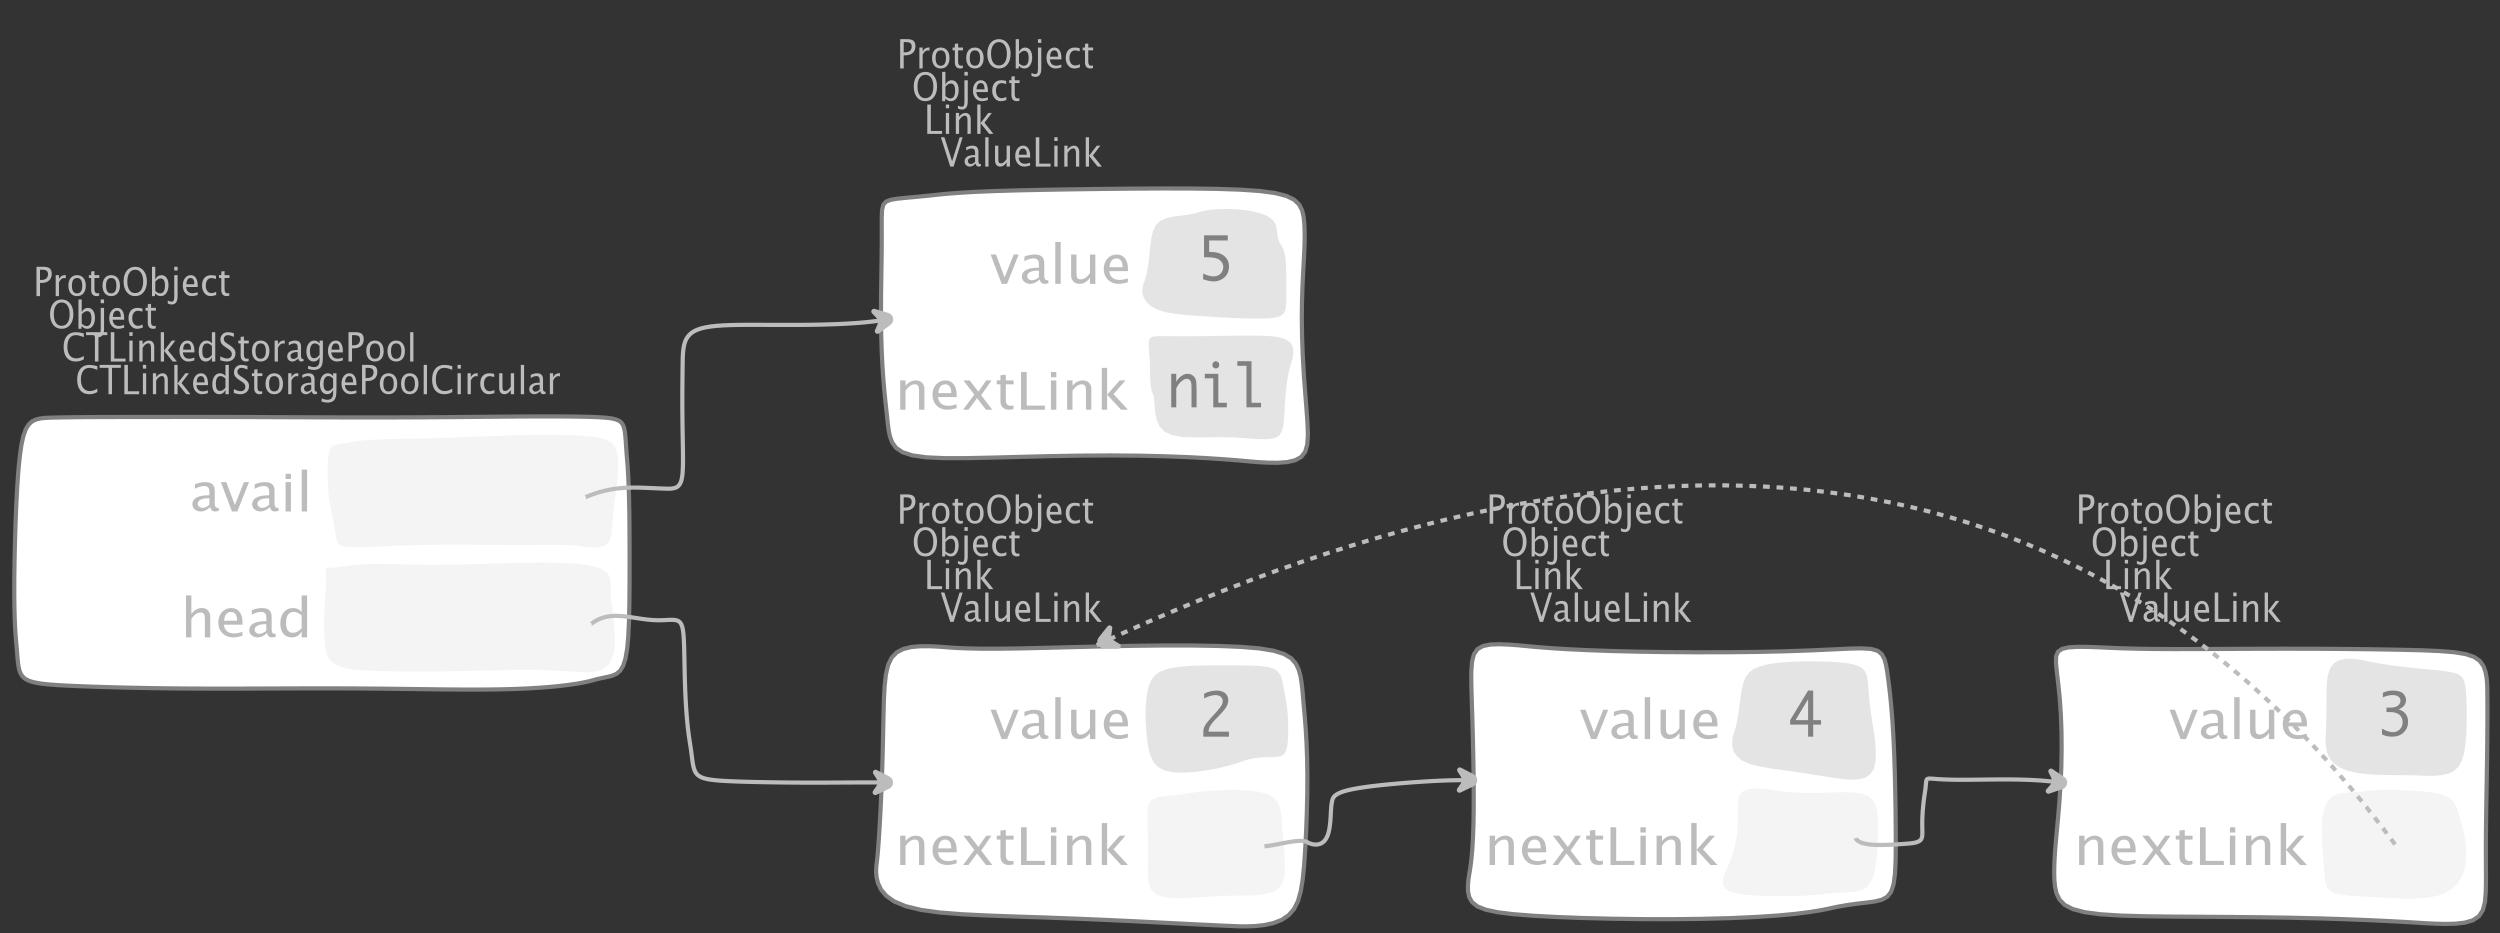 <?xml version="1.0" encoding="UTF-8"?>
<svg xmlns="http://www.w3.org/2000/svg" xmlns:xlink="http://www.w3.org/1999/xlink" width="596.534pt" height="222.73pt" viewBox="0 0 596.534 222.73" version="1.1">
<rect x="0" y="0" width="596.534" height="222.73" fill="#333333" stroke="none"/>
<defs>
<g>
<symbol overflow="visible" id="glyph0-0">
<path style="stroke:none;" d="M 1.031 0 L 1.031 -5.25 L 5.25 -5.25 L 5.25 0 Z M 1.281 -0.25 L 5 -0.25 L 5 -5 L 1.281 -5 Z M 1.281 -0.25 "/>
</symbol>
<symbol overflow="visible" id="glyph0-1">
<path style="stroke:none;" d="M 0.766 0 L 0.766 -7 L 2.391 -7 C 3.109 -7 3.625 -6.867 3.938 -6.609 C 4.25 -6.348 4.406 -5.914 4.406 -5.312 C 4.406 -4.633 4.191 -4.102 3.766 -3.719 C 3.336 -3.332 2.742 -3.141 1.984 -3.141 L 1.609 -3.141 L 1.609 0 Z M 1.609 -3.859 L 1.953 -3.859 C 2.453 -3.859 2.836 -3.977 3.109 -4.219 C 3.379 -4.469 3.516 -4.812 3.516 -5.25 C 3.516 -5.625 3.406 -5.891 3.188 -6.047 C 2.977 -6.211 2.625 -6.297 2.125 -6.297 L 1.609 -6.297 Z M 1.609 -3.859 "/>
</symbol>
<symbol overflow="visible" id="glyph0-2">
<path style="stroke:none;" d="M 0.797 0 L 0.797 -5 L 1.578 -5 L 1.578 -4.062 C 1.891 -4.688 2.348 -5 2.953 -5 C 3.035 -5 3.117 -5.023 3.203 -5.078 L 3.203 -4.25 C 3.066 -4.301 2.945 -4.328 2.844 -4.328 C 2.344 -4.328 1.922 -3.984 1.578 -3.297 L 1.578 0 Z M 0.797 0 "/>
</symbol>
<symbol overflow="visible" id="glyph0-3">
<path style="stroke:none;" d="M 2.5 0 C 1.875 0 1.375 -0.223 1 -0.672 C 0.633 -1.129 0.453 -1.738 0.453 -2.5 C 0.453 -3.27 0.633 -3.879 1 -4.328 C 1.375 -4.773 1.883 -5 2.531 -5 C 3.164 -5 3.672 -4.773 4.047 -4.328 C 4.422 -3.879 4.609 -3.27 4.609 -2.5 C 4.609 -1.719 4.422 -1.102 4.047 -0.656 C 3.672 -0.219 3.156 0 2.5 0 Z M 2.516 -0.656 C 3.348 -0.656 3.766 -1.27 3.766 -2.5 C 3.766 -3.719 3.352 -4.328 2.531 -4.328 C 1.707 -4.328 1.297 -3.711 1.297 -2.484 C 1.297 -1.266 1.703 -0.656 2.516 -0.656 Z M 2.516 -0.656 "/>
</symbol>
<symbol overflow="visible" id="glyph0-4">
<path style="stroke:none;" d="M 2.109 0 C 1.703 0 1.383 -0.125 1.156 -0.375 C 0.938 -0.633 0.828 -0.992 0.828 -1.453 L 0.828 -4.328 L 0.281 -4.328 L 0.281 -5 L 0.828 -5 L 0.828 -5.875 L 1.609 -5.969 L 1.609 -5 L 2.766 -5 L 2.766 -4.328 L 1.609 -4.328 L 1.609 -1.625 C 1.609 -0.977 1.859 -0.656 2.359 -0.656 C 2.461 -0.656 2.586 -0.676 2.734 -0.719 L 2.734 -0.109 C 2.492 -0.035 2.285 0 2.109 0 Z M 2.109 0 "/>
</symbol>
<symbol overflow="visible" id="glyph0-5">
<path style="stroke:none;" d="M 3.172 0 C 2.336 0 1.672 -0.316 1.172 -0.953 C 0.672 -1.598 0.422 -2.445 0.422 -3.5 C 0.422 -4.562 0.672 -5.41 1.172 -6.047 C 1.68 -6.68 2.359 -7 3.203 -7 C 4.047 -7 4.719 -6.68 5.219 -6.047 C 5.727 -5.41 5.984 -4.566 5.984 -3.516 C 5.984 -2.441 5.727 -1.586 5.219 -0.953 C 4.719 -0.316 4.035 0 3.172 0 Z M 3.172 -0.719 C 3.785 -0.719 4.258 -0.961 4.594 -1.453 C 4.926 -1.941 5.094 -2.629 5.094 -3.516 C 5.094 -4.391 4.922 -5.07 4.578 -5.562 C 4.242 -6.051 3.785 -6.297 3.203 -6.297 C 2.609 -6.297 2.145 -6.047 1.812 -5.547 C 1.477 -5.055 1.312 -4.379 1.312 -3.516 C 1.312 -2.641 1.473 -1.953 1.797 -1.453 C 2.129 -0.961 2.586 -0.719 3.172 -0.719 Z M 3.172 -0.719 "/>
</symbol>
<symbol overflow="visible" id="glyph0-6">
<path style="stroke:none;" d="M 0.797 0 L 0.797 -7 L 1.578 -7 L 1.578 -3.969 C 1.91 -4.656 2.398 -5 3.047 -5 C 3.566 -5 3.977 -4.785 4.281 -4.359 C 4.582 -3.941 4.734 -3.367 4.734 -2.641 C 4.734 -1.848 4.562 -1.207 4.219 -0.719 C 3.883 -0.238 3.438 0 2.875 0 C 2.352 0 1.922 -0.219 1.578 -0.656 L 1.484 0 Z M 1.578 -1.25 C 1.984 -0.852 2.375 -0.656 2.75 -0.656 C 3.508 -0.656 3.891 -1.285 3.891 -2.547 C 3.891 -3.66 3.551 -4.219 2.875 -4.219 C 2.438 -4.219 2.004 -3.957 1.578 -3.438 Z M 1.578 -1.25 "/>
</symbol>
<symbol overflow="visible" id="glyph0-7">
<path style="stroke:none;" d="M -0.625 1.766 L -0.625 1.062 C -0.25 1.238 0.031 1.328 0.219 1.328 C 0.5 1.328 0.688 1.242 0.781 1.078 C 0.875 0.91 0.922 0.57 0.922 0.062 L 0.922 -5 L 1.719 -5 L 1.719 0.047 C 1.719 1.348 1.242 2 0.297 2 C 0.016 2 -0.289 1.922 -0.625 1.766 Z M 0.922 -6.109 L 0.922 -7 L 1.719 -7 L 1.719 -6.109 Z M 0.922 -6.109 "/>
</symbol>
<symbol overflow="visible" id="glyph0-8">
<path style="stroke:none;" d="M 4 -0.266 C 3.469 -0.086 3.008 0 2.625 0 C 1.988 0 1.469 -0.234 1.062 -0.703 C 0.656 -1.172 0.453 -1.773 0.453 -2.516 C 0.453 -3.242 0.629 -3.836 0.984 -4.297 C 1.336 -4.766 1.797 -5 2.359 -5 C 2.879 -5 3.285 -4.773 3.578 -4.328 C 3.867 -3.891 4.016 -3.27 4.016 -2.469 L 4.016 -2.172 L 1.25 -2.172 C 1.363 -1.172 1.875 -0.672 2.781 -0.672 C 3.102 -0.672 3.508 -0.754 4 -0.922 Z M 1.297 -2.828 L 3.219 -2.828 C 3.219 -3.828 2.914 -4.328 2.312 -4.328 C 1.695 -4.328 1.359 -3.828 1.297 -2.828 Z M 1.297 -2.828 "/>
</symbol>
<symbol overflow="visible" id="glyph0-9">
<path style="stroke:none;" d="M 2.5 0 C 1.906 0 1.414 -0.238 1.031 -0.719 C 0.645 -1.195 0.453 -1.797 0.453 -2.516 C 0.453 -3.297 0.641 -3.906 1.016 -4.344 C 1.398 -4.781 1.941 -5 2.641 -5 C 2.973 -5 3.352 -4.945 3.781 -4.844 L 3.781 -4.094 C 3.332 -4.238 2.969 -4.312 2.688 -4.312 C 2.281 -4.312 1.953 -4.145 1.703 -3.812 C 1.461 -3.488 1.344 -3.051 1.344 -2.5 C 1.344 -1.969 1.469 -1.535 1.719 -1.203 C 1.969 -0.879 2.297 -0.719 2.703 -0.719 C 3.066 -0.719 3.441 -0.816 3.828 -1.016 L 3.828 -0.266 C 3.316 -0.086 2.875 0 2.5 0 Z M 2.5 0 "/>
</symbol>
<symbol overflow="visible" id="glyph0-10">
<path style="stroke:none;" d="M 0.766 0 L 0.766 -7 L 1.609 -7 L 1.609 -0.703 L 4.297 -0.703 L 4.297 0 Z M 0.766 0 "/>
</symbol>
<symbol overflow="visible" id="glyph0-11">
<path style="stroke:none;" d="M 0.797 0 L 0.797 -5 L 1.578 -5 L 1.578 0 Z M 0.797 -6.109 L 0.797 -7 L 1.578 -7 L 1.578 -6.109 Z M 0.797 -6.109 "/>
</symbol>
<symbol overflow="visible" id="glyph0-12">
<path style="stroke:none;" d="M 0.797 0 L 0.797 -5 L 1.578 -5 L 1.578 -4.078 C 2.004 -4.691 2.52 -5 3.125 -5 C 3.5 -5 3.797 -4.863 4.016 -4.594 C 4.242 -4.32 4.359 -3.961 4.359 -3.516 L 4.359 0 L 3.578 0 L 3.578 -3.297 C 3.578 -3.672 3.523 -3.938 3.422 -4.094 C 3.328 -4.258 3.172 -4.344 2.953 -4.344 C 2.473 -4.344 2.016 -3.977 1.578 -3.25 L 1.578 0 Z M 0.797 0 "/>
</symbol>
<symbol overflow="visible" id="glyph0-13">
<path style="stroke:none;" d="M 0.797 0 L 0.797 -7 L 1.578 -7 L 1.578 -2.578 L 3.438 -5 L 4.281 -5 L 2.516 -2.672 L 4.656 0 L 3.641 0 L 1.578 -2.562 L 1.578 0 Z M 0.797 0 "/>
</symbol>
<symbol overflow="visible" id="glyph0-14">
<path style="stroke:none;" d="M 2.391 0 L 0.141 -7 L 0.984 -7 L 2.828 -1.266 L 4.609 -7 L 5.344 -7 L 3.188 0 Z M 2.391 0 "/>
</symbol>
<symbol overflow="visible" id="glyph0-15">
<path style="stroke:none;" d="M 3.047 -0.734 C 2.566 -0.242 2.109 0 1.672 0 C 1.305 0 1.004 -0.113 0.766 -0.344 C 0.535 -0.57 0.422 -0.867 0.422 -1.234 C 0.422 -1.723 0.617 -2.098 1.016 -2.359 C 1.41 -2.617 1.984 -2.75 2.734 -2.75 L 2.922 -2.75 L 2.922 -3.406 C 2.922 -4.02 2.66 -4.328 2.141 -4.328 C 1.723 -4.328 1.273 -4.172 0.797 -3.859 L 0.797 -4.625 C 1.328 -4.875 1.828 -5 2.297 -5 C 2.785 -5 3.145 -4.875 3.375 -4.625 C 3.602 -4.383 3.719 -4.016 3.719 -3.516 L 3.719 -1.359 C 3.719 -0.859 3.859 -0.609 4.141 -0.609 C 4.172 -0.609 4.223 -0.613 4.297 -0.625 L 4.344 -0.141 C 4.164 -0.047 3.969 0 3.75 0 C 3.383 0 3.148 -0.242 3.047 -0.734 Z M 2.922 -1.141 L 2.922 -2.25 L 2.656 -2.25 C 2.227 -2.25 1.879 -2.16 1.609 -1.984 C 1.336 -1.816 1.203 -1.598 1.203 -1.328 C 1.203 -1.117 1.27 -0.945 1.406 -0.812 C 1.539 -0.676 1.703 -0.609 1.891 -0.609 C 2.223 -0.609 2.566 -0.785 2.922 -1.141 Z M 2.922 -1.141 "/>
</symbol>
<symbol overflow="visible" id="glyph0-16">
<path style="stroke:none;" d="M 0.797 0 L 0.797 -7 L 1.578 -7 L 1.578 0 Z M 0.797 0 "/>
</symbol>
<symbol overflow="visible" id="glyph0-17">
<path style="stroke:none;" d="M 3.516 0 L 3.516 -1.031 C 3.098 -0.344 2.586 0 1.984 0 C 1.609 0 1.305 -0.129 1.078 -0.391 C 0.859 -0.66 0.75 -1.023 0.75 -1.484 L 0.75 -5 L 1.531 -5 L 1.531 -1.781 C 1.531 -1.406 1.578 -1.141 1.672 -0.984 C 1.773 -0.836 1.938 -0.766 2.156 -0.766 C 2.633 -0.766 3.086 -1.117 3.516 -1.828 L 3.516 -5 L 4.312 -5 L 4.312 0 Z M 3.516 0 "/>
</symbol>
<symbol overflow="visible" id="glyph0-18">
<path style="stroke:none;" d="M 3.312 0 C 2.395 0 1.68 -0.301 1.172 -0.906 C 0.672 -1.52 0.422 -2.383 0.422 -3.5 C 0.422 -4.602 0.676 -5.461 1.188 -6.078 C 1.695 -6.691 2.422 -7 3.359 -7 C 3.891 -7 4.516 -6.898 5.234 -6.703 L 5.234 -5.828 C 4.422 -6.141 3.789 -6.297 3.344 -6.297 C 2.695 -6.297 2.195 -6.051 1.844 -5.562 C 1.488 -5.07 1.312 -4.379 1.312 -3.484 C 1.312 -2.641 1.5 -1.973 1.875 -1.484 C 2.258 -0.992 2.773 -0.75 3.422 -0.75 C 3.992 -0.75 4.598 -0.941 5.234 -1.328 L 5.234 -0.516 C 4.648 -0.172 4.008 0 3.312 0 Z M 3.312 0 "/>
</symbol>
<symbol overflow="visible" id="glyph0-19">
<path style="stroke:none;" d="M 2.188 0 L 2.188 -6.297 L 0.078 -6.297 L 0.078 -7 L 5.141 -7 L 5.141 -6.297 L 3.031 -6.297 L 3.031 0 Z M 2.188 0 "/>
</symbol>
<symbol overflow="visible" id="glyph0-20">
<path style="stroke:none;" d="M 3.594 0 L 3.594 -1.031 C 3.27 -0.344 2.785 0 2.141 0 C 1.609 0 1.191 -0.207 0.891 -0.625 C 0.598 -1.039 0.453 -1.617 0.453 -2.359 C 0.453 -3.148 0.617 -3.785 0.953 -4.266 C 1.297 -4.754 1.75 -5 2.312 -5 C 2.82 -5 3.25 -4.773 3.594 -4.328 L 3.594 -7 L 4.391 -7 L 4.391 0 Z M 3.594 -3.734 C 3.188 -4.129 2.797 -4.328 2.422 -4.328 C 1.672 -4.328 1.297 -3.695 1.297 -2.438 C 1.297 -1.332 1.629 -0.781 2.297 -0.781 C 2.742 -0.781 3.176 -1.039 3.594 -1.562 Z M 3.594 -3.734 "/>
</symbol>
<symbol overflow="visible" id="glyph0-21">
<path style="stroke:none;" d="M 1.938 0 C 1.531 0 1.02 -0.098 0.406 -0.297 L 0.406 -1.234 C 1.07 -0.891 1.617 -0.719 2.047 -0.719 C 2.379 -0.719 2.645 -0.812 2.844 -1 C 3.051 -1.195 3.156 -1.453 3.156 -1.766 C 3.156 -2.035 3.086 -2.258 2.953 -2.438 C 2.828 -2.625 2.586 -2.828 2.234 -3.047 L 1.812 -3.312 C 1.312 -3.633 0.957 -3.938 0.75 -4.219 C 0.539 -4.508 0.438 -4.848 0.438 -5.234 C 0.438 -5.742 0.602 -6.164 0.938 -6.5 C 1.27 -6.832 1.691 -7 2.203 -7 C 2.66 -7 3.145 -6.914 3.656 -6.75 L 3.656 -5.891 C 3.031 -6.16 2.562 -6.297 2.25 -6.297 C 1.957 -6.297 1.719 -6.207 1.531 -6.031 C 1.344 -5.852 1.25 -5.633 1.25 -5.375 C 1.25 -5.156 1.316 -4.957 1.453 -4.781 C 1.586 -4.613 1.844 -4.41 2.219 -4.172 L 2.641 -3.906 C 3.148 -3.57 3.508 -3.258 3.719 -2.969 C 3.926 -2.676 4.031 -2.328 4.031 -1.922 C 4.031 -1.348 3.836 -0.883 3.453 -0.531 C 3.066 -0.176 2.562 0 1.938 0 Z M 1.938 0 "/>
</symbol>
<symbol overflow="visible" id="glyph0-22">
<path style="stroke:none;" d="M 0.812 1.734 L 0.906 0.969 C 1.363 1.207 1.812 1.328 2.25 1.328 C 3.145 1.328 3.594 0.789 3.594 -0.281 L 3.594 -1.047 C 3.301 -0.348 2.82 0 2.156 0 C 1.633 0 1.219 -0.219 0.906 -0.656 C 0.602 -1.094 0.453 -1.676 0.453 -2.406 C 0.453 -3.176 0.625 -3.801 0.969 -4.281 C 1.32 -4.758 1.781 -5 2.344 -5 C 2.82 -5 3.238 -4.773 3.594 -4.328 L 3.594 -5 L 4.391 -5 L 4.391 -1.328 C 4.391 -0.535 4.352 0.047 4.281 0.422 C 4.207 0.805 4.078 1.117 3.891 1.359 C 3.535 1.785 2.992 2 2.266 2 C 1.754 2 1.27 1.91 0.812 1.734 Z M 3.594 -1.609 L 3.594 -3.703 C 3.25 -4.117 2.867 -4.328 2.453 -4.328 C 2.086 -4.328 1.801 -4.156 1.594 -3.812 C 1.395 -3.477 1.297 -3.02 1.297 -2.438 C 1.297 -1.332 1.629 -0.781 2.297 -0.781 C 2.754 -0.781 3.188 -1.055 3.594 -1.609 Z M 3.594 -1.609 "/>
</symbol>
<symbol overflow="visible" id="glyph1-0">
<path style="stroke:none;" d="M 1.594 0 L 1.594 -8.422 L 8.422 -8.422 L 8.422 0 Z M 2 -0.422 L 8 -0.422 L 8 -8 L 2 -8 Z M 2 -0.422 "/>
</symbol>
<symbol overflow="visible" id="glyph1-1">
<path style="stroke:none;" d="M 2.75 0 L 0.109 -7 L 1.406 -7 L 3.453 -1.547 L 5.625 -7 L 6.812 -7 L 4.031 0 Z M 2.75 0 "/>
</symbol>
<symbol overflow="visible" id="glyph1-2">
<path style="stroke:none;" d="M 4.922 -1.031 C 4.16 -0.344 3.422 0 2.703 0 C 2.117 0 1.633 -0.16 1.25 -0.484 C 0.863 -0.805 0.672 -1.219 0.672 -1.719 C 0.672 -2.406 0.992 -2.93 1.641 -3.297 C 2.285 -3.672 3.219 -3.859 4.438 -3.859 L 4.734 -3.859 L 4.734 -4.766 C 4.734 -5.641 4.312 -6.078 3.469 -6.078 C 2.789 -6.078 2.062 -5.852 1.281 -5.406 L 1.281 -6.5 C 2.145 -6.832 2.953 -7 3.703 -7 C 4.492 -7 5.078 -6.832 5.453 -6.5 C 5.828 -6.164 6.016 -5.641 6.016 -4.922 L 6.016 -1.891 C 6.016 -1.203 6.242 -0.859 6.703 -0.859 C 6.754 -0.859 6.832 -0.863 6.938 -0.875 L 7.031 -0.203 C 6.738 -0.066 6.422 0 6.078 0 C 5.473 0 5.086 -0.344 4.922 -1.031 Z M 4.734 -1.594 L 4.734 -3.141 L 4.312 -3.141 C 3.602 -3.141 3.031 -3.02 2.594 -2.781 C 2.164 -2.551 1.953 -2.238 1.953 -1.844 C 1.953 -1.57 2.062 -1.336 2.281 -1.141 C 2.5 -0.953 2.766 -0.859 3.078 -0.859 C 3.609 -0.859 4.16 -1.102 4.734 -1.594 Z M 4.734 -1.594 "/>
</symbol>
<symbol overflow="visible" id="glyph1-3">
<path style="stroke:none;" d="M 1.281 0 L 1.281 -10 L 2.562 -10 L 2.562 0 Z M 1.281 0 "/>
</symbol>
<symbol overflow="visible" id="glyph1-4">
<path style="stroke:none;" d="M 5.703 0 L 5.703 -1.453 C 5.016 -0.484 4.188 0 3.219 0 C 2.602 0 2.113 -0.188 1.75 -0.562 C 1.383 -0.938 1.203 -1.445 1.203 -2.094 L 1.203 -7 L 2.484 -7 L 2.484 -2.484 C 2.484 -1.973 2.562 -1.609 2.719 -1.391 C 2.875 -1.18 3.129 -1.078 3.484 -1.078 C 4.266 -1.078 5.004 -1.57 5.703 -2.562 L 5.703 -7 L 6.984 -7 L 6.984 0 Z M 5.703 0 "/>
</symbol>
<symbol overflow="visible" id="glyph1-5">
<path style="stroke:none;" d="M 6.469 -0.375 C 5.602 -0.125 4.863 0 4.25 0 C 3.207 0 2.359 -0.328 1.703 -0.984 C 1.047 -1.641 0.719 -2.484 0.719 -3.516 C 0.719 -4.535 1.004 -5.367 1.578 -6.016 C 2.16 -6.672 2.906 -7 3.812 -7 C 4.664 -7 5.328 -6.688 5.797 -6.062 C 6.266 -5.445 6.5 -4.566 6.5 -3.422 L 6.484 -3.031 L 2.031 -3.031 C 2.219 -1.633 3.039 -0.938 4.5 -0.938 C 5.031 -0.938 5.688 -1.055 6.469 -1.297 Z M 2.094 -3.969 L 5.203 -3.969 C 5.203 -5.363 4.711 -6.062 3.734 -6.062 C 2.754 -6.062 2.207 -5.363 2.094 -3.969 Z M 2.094 -3.969 "/>
</symbol>
<symbol overflow="visible" id="glyph1-6">
<path style="stroke:none;" d="M 1.281 0 L 1.281 -7 L 2.562 -7 L 2.562 -5.703 C 3.238 -6.566 4.066 -7 5.047 -7 C 5.66 -7 6.148 -6.812 6.516 -6.438 C 6.879 -6.062 7.062 -5.555 7.062 -4.922 L 7.062 0 L 5.781 0 L 5.781 -4.625 C 5.781 -5.145 5.703 -5.516 5.547 -5.734 C 5.391 -5.961 5.133 -6.078 4.781 -6.078 C 4 -6.078 3.258 -5.566 2.562 -4.547 L 2.562 0 Z M 1.281 0 "/>
</symbol>
<symbol overflow="visible" id="glyph1-7">
<path style="stroke:none;" d="M 0.578 0 L 3.266 -3.609 L 0.656 -7 L 2.172 -7 L 4.234 -4.312 L 6.109 -7 L 7.359 -7 L 4.906 -3.453 L 7.562 0 L 6.047 0 L 3.922 -2.766 L 1.859 0 Z M 0.578 0 "/>
</symbol>
<symbol overflow="visible" id="glyph1-8">
<path style="stroke:none;" d="M 3.406 0 C 2.75 0 2.238 -0.176 1.875 -0.531 C 1.508 -0.895 1.328 -1.398 1.328 -2.047 L 1.328 -6.062 L 0.453 -6.062 L 0.453 -7 L 1.328 -7 L 1.328 -8.234 L 2.609 -8.359 L 2.609 -7 L 4.469 -7 L 4.469 -6.062 L 2.609 -6.062 L 2.609 -2.281 C 2.609 -1.383 3.008 -0.938 3.812 -0.938 C 3.977 -0.938 4.188 -0.961 4.438 -1.016 L 4.438 -0.156 C 4.039 -0.051 3.695 0 3.406 0 Z M 3.406 0 "/>
</symbol>
<symbol overflow="visible" id="glyph1-9">
<path style="stroke:none;" d="M 1.25 0 L 1.25 -9 L 2.609 -9 L 2.609 -0.984 L 6.938 -0.984 L 6.938 0 Z M 1.25 0 "/>
</symbol>
<symbol overflow="visible" id="glyph1-10">
<path style="stroke:none;" d="M 1.281 0 L 1.281 -7 L 2.562 -7 L 2.562 0 Z M 1.281 -7.75 L 1.281 -9 L 2.562 -9 L 2.562 -7.75 Z M 1.281 -7.75 "/>
</symbol>
<symbol overflow="visible" id="glyph1-11">
<path style="stroke:none;" d="M 1.281 0 L 1.281 -10 L 2.562 -10 L 2.562 -3.609 L 5.562 -7 L 6.938 -7 L 4.078 -3.734 L 7.531 0 L 5.891 0 L 2.562 -3.594 L 2.562 0 Z M 1.281 0 "/>
</symbol>
<symbol overflow="visible" id="glyph1-12">
<path style="stroke:none;" d="M 1.281 0 L 1.281 -10 L 2.562 -10 L 2.562 -5.578 C 3.238 -6.523 4.066 -7 5.047 -7 C 5.66 -7 6.148 -6.812 6.516 -6.438 C 6.879 -6.062 7.062 -5.555 7.062 -4.922 L 7.062 0 L 5.781 0 L 5.781 -4.516 C 5.781 -5.023 5.703 -5.391 5.547 -5.609 C 5.391 -5.828 5.133 -5.938 4.781 -5.938 C 4 -5.938 3.258 -5.438 2.562 -4.438 L 2.562 0 Z M 1.281 0 "/>
</symbol>
<symbol overflow="visible" id="glyph1-13">
<path style="stroke:none;" d="M 5.812 0 L 5.812 -1.438 C 5.289 -0.477 4.508 0 3.469 0 C 2.613 0 1.941 -0.289 1.453 -0.875 C 0.961 -1.457 0.719 -2.266 0.719 -3.297 C 0.719 -4.41 0.992 -5.305 1.547 -5.984 C 2.098 -6.66 2.828 -7 3.734 -7 C 4.566 -7 5.258 -6.691 5.812 -6.078 L 5.812 -10 L 7.109 -10 L 7.109 0 Z M 5.812 -5.25 C 5.156 -5.801 4.531 -6.078 3.938 -6.078 C 2.707 -6.078 2.094 -5.191 2.094 -3.422 C 2.094 -1.867 2.641 -1.094 3.734 -1.094 C 4.441 -1.094 5.133 -1.457 5.812 -2.188 Z M 5.812 -5.25 "/>
</symbol>
<symbol overflow="visible" id="glyph2-0">
<path style="stroke:none;" d="M 5.891 0 L 0.953 0 L 0.953 -10.047 L 5.891 -10.047 Z M 4.922 -9.078 L 1.938 -9.078 L 1.938 -0.969 L 4.922 -0.969 Z M 4.922 -9.078 "/>
</symbol>
<symbol overflow="visible" id="glyph2-1">
<path style="stroke:none;" d="M 7.078 0 L 0.969 0 L 0.969 -1.172 C 0.969 -1.484 1.023 -1.812 1.141 -2.156 C 1.266 -2.5 1.488 -2.883 1.812 -3.312 C 2.145 -3.738 2.492 -4.156 2.859 -4.562 L 3.547 -5.297 C 3.691 -5.453 4 -5.801 4.469 -6.344 C 4.938 -6.895 5.242 -7.316 5.391 -7.609 C 5.535 -7.91 5.609 -8.203 5.609 -8.484 C 5.609 -8.941 5.438 -9.297 5.094 -9.547 C 4.75 -9.797 4.359 -9.922 3.922 -9.922 C 3.672 -9.922 3.395 -9.891 3.094 -9.828 C 2.789 -9.766 2.523 -9.695 2.297 -9.625 C 2.066 -9.551 1.691 -9.383 1.172 -9.125 L 1.172 -10.266 C 1.711 -10.547 2.258 -10.738 2.812 -10.844 C 3.363 -10.945 3.816 -11 4.172 -11 C 4.691 -11 5.172 -10.906 5.609 -10.719 C 6.055 -10.539 6.383 -10.266 6.594 -9.891 C 6.812 -9.516 6.922 -9.109 6.922 -8.672 C 6.922 -8.191 6.781 -7.695 6.5 -7.188 C 6.227 -6.688 5.711 -6.039 4.953 -5.25 L 4.203 -4.469 L 3.578 -3.828 C 3.191 -3.398 2.875 -2.988 2.625 -2.594 C 2.383 -2.195 2.25 -1.727 2.219 -1.188 L 7.078 -1.188 Z M 7.078 0 "/>
</symbol>
<symbol overflow="visible" id="glyph2-2">
<path style="stroke:none;" d="M 4.594 0 L 4.594 -2.875 L 0.312 -2.875 L 0.312 -3.938 L 4.594 -11 L 5.812 -11 L 5.812 -3.938 L 7.688 -3.938 L 7.688 -2.875 L 5.812 -2.875 L 5.812 0 Z M 4.594 -3.938 L 4.594 -8.922 L 1.594 -3.938 Z M 4.594 -3.938 "/>
</symbol>
<symbol overflow="visible" id="glyph2-3">
<path style="stroke:none;" d="M 0.938 -0.516 L 0.938 -1.906 C 1.938 -1.352 2.801 -1.078 3.531 -1.078 C 4.195 -1.078 4.75 -1.301 5.188 -1.75 C 5.625 -2.207 5.844 -2.781 5.844 -3.469 C 5.844 -4.176 5.602 -4.754 5.125 -5.203 C 4.645 -5.648 3.828 -5.875 2.672 -5.875 L 2 -5.875 L 2 -6.938 L 2.938 -6.938 C 3.781 -6.938 4.391 -7.102 4.766 -7.438 C 5.148 -7.781 5.344 -8.16 5.344 -8.578 C 5.344 -8.953 5.188 -9.27 4.875 -9.531 C 4.562 -9.789 4.086 -9.922 3.453 -9.922 C 2.734 -9.922 1.961 -9.738 1.141 -9.375 L 1.141 -10.5 C 1.961 -10.832 2.719 -11 3.406 -11 C 4.633 -11 5.484 -10.77 5.953 -10.312 C 6.422 -9.852 6.656 -9.332 6.656 -8.75 C 6.656 -8.312 6.531 -7.898 6.281 -7.516 C 6.031 -7.129 5.57 -6.789 4.906 -6.5 C 5.5 -6.312 5.941 -6.078 6.234 -5.797 C 6.535 -5.523 6.766 -5.203 6.922 -4.828 C 7.078 -4.453 7.156 -4.031 7.156 -3.562 C 7.156 -2.531 6.801 -1.676 6.094 -1 C 5.395 -0.332 4.492 0 3.391 0 C 3.066 0 2.711 -0.023 2.328 -0.078 C 1.953 -0.129 1.488 -0.273 0.938 -0.516 Z M 0.938 -0.516 "/>
</symbol>
<symbol overflow="visible" id="glyph2-4">
<path style="stroke:none;" d="M 1.219 -5.766 L 1.219 -11 L 6.875 -11 L 6.875 -9.766 L 2.438 -9.766 L 2.438 -7.047 L 2.641 -7.047 C 4.098 -7.047 5.219 -6.727 6 -6.094 C 6.781 -5.469 7.172 -4.613 7.172 -3.531 C 7.172 -2.852 7.016 -2.242 6.703 -1.703 C 6.391 -1.172 5.941 -0.754 5.359 -0.453 C 4.785 -0.148 4.172 0 3.516 0 C 2.867 0 2.035 -0.164 1.016 -0.5 L 1.016 -1.891 C 1.391 -1.691 1.801 -1.523 2.25 -1.391 C 2.707 -1.254 3.129 -1.188 3.516 -1.188 C 3.898 -1.188 4.273 -1.281 4.641 -1.469 C 5.016 -1.664 5.301 -1.945 5.5 -2.312 C 5.707 -2.688 5.812 -3.066 5.812 -3.453 C 5.812 -4.098 5.531 -4.645 4.969 -5.094 C 4.414 -5.539 3.43 -5.766 2.016 -5.766 Z M 1.219 -5.766 "/>
</symbol>
<symbol overflow="visible" id="glyph2-5">
<path style="stroke:none;" d="M 1.016 0 L 1.016 -8 L 2.219 -8 L 2.219 -6.094 C 2.562 -6.695 2.977 -7.164 3.469 -7.5 C 3.957 -7.832 4.453 -8 4.953 -8 C 5.379 -8 5.766 -7.875 6.109 -7.625 C 6.461 -7.383 6.707 -7.066 6.844 -6.672 C 6.988 -6.273 7.062 -5.5 7.062 -4.344 L 7.062 0 L 5.859 0 L 5.859 -4.516 C 5.859 -5.254 5.82 -5.742 5.75 -5.984 C 5.688 -6.223 5.562 -6.422 5.375 -6.578 C 5.195 -6.734 5.004 -6.812 4.797 -6.812 C 4.367 -6.812 3.91 -6.598 3.422 -6.172 C 2.93 -5.742 2.531 -5.203 2.219 -4.547 L 2.219 0 Z M 1.016 0 "/>
</symbol>
<symbol overflow="visible" id="glyph2-6">
<path style="stroke:none;" d="M 3.047 0 L 3.047 -6.922 L 1.031 -6.922 L 1.031 -8 L 4.25 -8 L 4.25 -1.078 L 6.281 -1.078 L 6.281 0 Z M 2.844 -10.125 C 2.844 -10.414 2.938 -10.633 3.125 -10.781 C 3.312 -10.926 3.488 -11 3.656 -11 C 3.82 -11 4 -10.926 4.188 -10.781 C 4.375 -10.633 4.469 -10.414 4.469 -10.125 C 4.469 -9.832 4.375 -9.613 4.188 -9.469 C 4 -9.332 3.82 -9.266 3.656 -9.266 C 3.488 -9.266 3.312 -9.332 3.125 -9.469 C 2.938 -9.613 2.844 -9.832 2.844 -10.125 Z M 2.844 -10.125 "/>
</symbol>
<symbol overflow="visible" id="glyph2-7">
<path style="stroke:none;" d="M 2.969 0 L 2.969 -9.906 L 0.781 -9.906 L 0.781 -11 L 4.172 -11 L 4.172 -1.078 L 6.438 -1.078 L 6.438 0 Z M 2.969 0 "/>
</symbol>
</g>
</defs>
<g id="surface760808">
<g style="fill:rgb(74.096%,73.705%,73.705%);fill-opacity:1;">
  <use xlink:href="#glyph0-1" x="214.027" y="124.97"/>
  <use xlink:href="#glyph0-2" x="218.581" y="124.97"/>
  <use xlink:href="#glyph0-3" x="221.953" y="124.97"/>
  <use xlink:href="#glyph0-4" x="227.015" y="124.97"/>
  <use xlink:href="#glyph0-3" x="230.097" y="124.97"/>
  <use xlink:href="#glyph0-5" x="235.159" y="124.97"/>
  <use xlink:href="#glyph0-6" x="241.561" y="124.97"/>
  <use xlink:href="#glyph0-7" x="246.747" y="124.97"/>
  <use xlink:href="#glyph0-8" x="249.254" y="124.97"/>
  <use xlink:href="#glyph0-9" x="253.845" y="124.97"/>
  <use xlink:href="#glyph0-4" x="258.066" y="124.97"/>
</g>
<g style="fill:rgb(74.096%,73.705%,73.705%);fill-opacity:1;">
  <use xlink:href="#glyph0-5" x="217.613" y="132.774"/>
  <use xlink:href="#glyph0-6" x="224.014" y="132.774"/>
  <use xlink:href="#glyph0-7" x="229.201" y="132.774"/>
  <use xlink:href="#glyph0-8" x="231.708" y="132.774"/>
  <use xlink:href="#glyph0-9" x="236.299" y="132.774"/>
  <use xlink:href="#glyph0-4" x="240.52" y="132.774"/>
</g>
<g style="fill:rgb(74.096%,73.705%,73.705%);fill-opacity:1;">
  <use xlink:href="#glyph0-10" x="220.499" y="140.578"/>
  <use xlink:href="#glyph0-11" x="224.893" y="140.578"/>
  <use xlink:href="#glyph0-12" x="227.275" y="140.578"/>
  <use xlink:href="#glyph0-13" x="232.389" y="140.578"/>
</g>
<g style="fill:rgb(74.096%,73.705%,73.705%);fill-opacity:1;">
  <use xlink:href="#glyph0-14" x="224.359" y="148.382"/>
  <use xlink:href="#glyph0-15" x="229.746" y="148.382"/>
  <use xlink:href="#glyph0-16" x="234.297" y="148.382"/>
  <use xlink:href="#glyph0-17" x="236.679" y="148.382"/>
  <use xlink:href="#glyph0-8" x="241.793" y="148.382"/>
  <use xlink:href="#glyph0-10" x="246.384" y="148.382"/>
  <use xlink:href="#glyph0-11" x="250.778" y="148.382"/>
  <use xlink:href="#glyph0-12" x="253.16" y="148.382"/>
  <use xlink:href="#glyph0-13" x="258.274" y="148.382"/>
</g>
<path style="fill-rule:evenodd;fill:rgb(100%,100%,100%);fill-opacity:1;stroke-width:1;stroke-linecap:butt;stroke-linejoin:bevel;stroke:rgb(50.049%,50.049%,50.049%);stroke-opacity:1;stroke-miterlimit:10;" d="M -35.235 -32.038 L -35.333 -32.045 L -36.091 -32.108 L -37.497 -32.202 L -39.36 -32.276 L -41.446 -32.256 L -43.521 -32.061 L -45.396 -31.596 L -46.954 -30.772 L -48.142 -29.522 L -48.974 -27.78 L -49.505 -25.498 L -49.814 -22.666 L -49.982 -19.295 L -50.083 -15.428 L -50.165 -11.166 L -50.271 -6.651 L -50.407 -2.057 L -50.579 2.408 L -50.767 6.552 L -50.962 10.201 L -51.153 13.248 L -51.325 15.646 L -51.474 17.408 L -51.595 18.611 L -51.681 19.341 L -51.724 19.681 L -51.728 19.72 L -51.735 19.763 L -51.774 20.091 L -51.825 20.744 L -51.833 21.697 L -51.72 22.912 L -51.368 24.318 L -50.649 25.814 L -49.411 27.291 L -47.501 28.634 L -44.786 29.763 L -41.181 30.638 L -36.642 31.267 L -31.216 31.693 L -25.017 31.994 L -18.224 32.24 L -11.075 32.478 L -3.829 32.748 L 3.245 33.048 L 9.901 33.361 L 15.936 33.662 L 21.194 33.931 L 25.585 34.15 L 29.061 34.314 L 31.628 34.431 L 33.311 34.502 L 34.143 34.537 L 34.245 34.541 L 34.351 34.544 L 35.151 34.568 L 36.632 34.576 L 38.593 34.502 L 40.78 34.267 L 42.956 33.798 L 44.925 33.037 L 46.577 31.935 L 47.866 30.459 L 48.819 28.564 L 49.487 26.212 L 49.956 23.373 L 50.292 20.029 L 50.55 16.22 L 50.765 12.025 L 50.933 7.584 L 51.042 3.068 L 51.069 -1.338 L 51.007 -5.471 L 50.87 -9.202 L 50.679 -12.448 L 50.468 -15.163 L 50.28 -17.334 L 50.132 -18.959 L 50.038 -20.041 L 49.991 -20.584 L 49.987 -20.651 L 49.979 -20.721 L 49.936 -21.248 L 49.843 -22.237 L 49.686 -23.573 L 49.436 -25.1 L 49.018 -26.663 L 48.323 -28.127 L 47.202 -29.397 L 45.491 -30.42 L 43.026 -31.19 L 39.671 -31.741 L 35.354 -32.104 L 30.081 -32.327 L 23.956 -32.436 L 17.159 -32.448 L 9.94 -32.373 L 2.597 -32.237 L -4.571 -32.061 L -11.298 -31.889 L -17.353 -31.748 L -22.579 -31.678 L -26.896 -31.682 L -30.274 -31.756 L -32.743 -31.862 L -34.349 -31.967 L -35.138 -32.03 L -35.235 -32.038 " transform="matrix(1,0,0,1,260.888,186.467)"/>
<g style="fill:rgb(74.096%,73.705%,73.705%);fill-opacity:1;">
  <use xlink:href="#glyph1-1" x="236.26" y="176.358"/>
  <use xlink:href="#glyph1-2" x="243.161" y="176.358"/>
  <use xlink:href="#glyph1-3" x="250.524" y="176.358"/>
  <use xlink:href="#glyph1-4" x="254.379" y="176.358"/>
  <use xlink:href="#glyph1-5" x="262.653" y="176.358"/>
</g>
<path style=" stroke:none;fill-rule:evenodd;fill:rgb(74.096%,73.705%,73.705%);fill-opacity:0.4;" d="M 284.395 158.879 L 284.324 158.883 L 283.754 158.918 L 282.707 158.992 L 281.32 159.125 L 279.781 159.348 L 278.254 159.699 L 276.875 160.227 L 275.727 160.992 L 274.836 162.059 L 274.191 163.449 L 273.762 165.145 L 273.504 167.051 L 273.379 169.016 L 273.348 170.863 L 273.387 172.445 L 273.453 173.66 L 273.523 174.465 L 273.562 174.863 L 273.57 174.914 L 273.574 174.961 L 273.617 175.355 L 273.707 176.141 L 273.848 177.289 L 274.078 178.715 L 274.484 180.262 L 275.168 181.742 L 276.246 182.969 L 277.789 183.824 L 279.812 184.277 L 282.238 184.375 L 284.922 184.203 L 287.66 183.848 L 290.246 183.383 L 292.496 182.871 L 294.273 182.383 L 295.496 181.988 L 296.113 181.77 L 296.191 181.738 L 296.27 181.711 L 296.875 181.504 L 298.016 181.184 L 299.539 180.887 L 301.258 180.711 L 302.961 180.664 L 304.453 180.637 L 305.625 180.445 L 306.438 179.922 L 306.945 178.949 L 307.227 177.531 L 307.359 175.758 L 307.395 173.793 L 307.348 171.812 L 307.227 170 L 307.062 168.504 L 306.895 167.438 L 306.793 166.883 L 306.781 166.812 L 306.766 166.742 L 306.66 166.199 L 306.484 165.207 L 306.27 163.938 L 306.012 162.582 L 305.641 161.336 L 305.023 160.32 L 304.023 159.598 L 302.523 159.152 L 300.512 158.918 L 298.07 158.809 L 295.375 158.766 L 292.648 158.75 L 290.102 158.754 L 287.918 158.77 L 286.211 158.809 L 285.051 158.848 L 284.469 158.875 L 284.395 158.879 "/>
<g style="fill:rgb(50.049%,50.049%,50.049%);fill-opacity:1;">
  <use xlink:href="#glyph2-1" x="286.157" y="175.778"/>
</g>
<g style="fill:rgb(74.096%,73.705%,73.705%);fill-opacity:1;">
  <use xlink:href="#glyph1-6" x="213.513" y="206.402"/>
  <use xlink:href="#glyph1-5" x="221.787" y="206.402"/>
  <use xlink:href="#glyph1-7" x="229.216" y="206.402"/>
  <use xlink:href="#glyph1-8" x="237.393" y="206.402"/>
  <use xlink:href="#glyph1-9" x="242.38" y="206.402"/>
  <use xlink:href="#glyph1-10" x="249.489" y="206.402"/>
  <use xlink:href="#glyph1-6" x="253.343" y="206.402"/>
  <use xlink:href="#glyph1-11" x="261.618" y="206.402"/>
</g>
<path style=" stroke:none;fill-rule:evenodd;fill:rgb(90.127%,89.638%,89.638%);fill-opacity:0.4;" d="M 283.262 189.344 L 283.184 189.355 L 282.574 189.453 L 281.453 189.605 L 279.984 189.766 L 278.383 189.918 L 276.867 190.098 L 275.598 190.406 L 274.68 190.965 L 274.121 191.879 L 273.859 193.191 L 273.801 194.863 L 273.836 196.793 L 273.895 198.824 L 273.934 200.793 L 273.945 202.551 L 273.938 203.973 L 273.93 204.969 L 273.922 205.48 L 273.918 205.547 L 273.918 205.613 L 273.91 206.117 L 273.898 207.055 L 273.895 208.301 L 273.961 209.695 L 274.184 211.074 L 274.703 212.289 L 275.645 213.238 L 277.098 213.879 L 279.078 214.215 L 281.484 214.301 L 284.145 214.227 L 286.82 214.078 L 289.285 213.922 L 291.359 213.809 L 292.938 213.742 L 293.98 213.719 L 294.496 213.715 L 294.621 213.715 L 295.129 213.711 L 296.121 213.707 L 297.539 213.688 L 299.27 213.625 L 301.129 213.453 L 302.914 213.098 L 304.426 212.465 L 305.543 211.484 L 306.23 210.129 L 306.551 208.43 L 306.609 206.492 L 306.52 204.453 L 306.375 202.488 L 306.234 200.746 L 306.117 199.352 L 306.035 198.387 L 305.992 197.895 L 305.988 197.836 L 305.98 197.773 L 305.941 197.293 L 305.871 196.395 L 305.773 195.195 L 305.621 193.844 L 305.332 192.484 L 304.781 191.246 L 303.832 190.219 L 302.375 189.441 L 300.371 188.914 L 297.887 188.613 L 295.078 188.496 L 292.184 188.523 L 289.445 188.656 L 287.074 188.848 L 285.227 189.055 L 283.973 189.23 L 283.344 189.332 L 283.262 189.344 "/>
<g style="fill:rgb(74.096%,73.705%,73.705%);fill-opacity:1;">
  <use xlink:href="#glyph0-1" x="354.684" y="124.97"/>
  <use xlink:href="#glyph0-2" x="359.239" y="124.97"/>
  <use xlink:href="#glyph0-3" x="362.611" y="124.97"/>
  <use xlink:href="#glyph0-4" x="367.672" y="124.97"/>
  <use xlink:href="#glyph0-3" x="370.754" y="124.97"/>
  <use xlink:href="#glyph0-5" x="375.816" y="124.97"/>
  <use xlink:href="#glyph0-6" x="382.218" y="124.97"/>
  <use xlink:href="#glyph0-7" x="387.404" y="124.97"/>
  <use xlink:href="#glyph0-8" x="389.911" y="124.97"/>
  <use xlink:href="#glyph0-9" x="394.502" y="124.97"/>
  <use xlink:href="#glyph0-4" x="398.723" y="124.97"/>
</g>
<g style="fill:rgb(74.096%,73.705%,73.705%);fill-opacity:1;">
  <use xlink:href="#glyph0-5" x="358.27" y="132.774"/>
  <use xlink:href="#glyph0-6" x="364.672" y="132.774"/>
  <use xlink:href="#glyph0-7" x="369.858" y="132.774"/>
  <use xlink:href="#glyph0-8" x="372.365" y="132.774"/>
  <use xlink:href="#glyph0-9" x="376.956" y="132.774"/>
  <use xlink:href="#glyph0-4" x="381.177" y="132.774"/>
</g>
<g style="fill:rgb(74.096%,73.705%,73.705%);fill-opacity:1;">
  <use xlink:href="#glyph0-10" x="361.156" y="140.578"/>
  <use xlink:href="#glyph0-11" x="365.55" y="140.578"/>
  <use xlink:href="#glyph0-12" x="367.932" y="140.578"/>
  <use xlink:href="#glyph0-13" x="373.046" y="140.578"/>
</g>
<g style="fill:rgb(74.096%,73.705%,73.705%);fill-opacity:1;">
  <use xlink:href="#glyph0-14" x="365.016" y="148.382"/>
  <use xlink:href="#glyph0-15" x="370.403" y="148.382"/>
  <use xlink:href="#glyph0-16" x="374.954" y="148.382"/>
  <use xlink:href="#glyph0-17" x="377.336" y="148.382"/>
  <use xlink:href="#glyph0-8" x="382.45" y="148.382"/>
  <use xlink:href="#glyph0-10" x="387.041" y="148.382"/>
  <use xlink:href="#glyph0-11" x="391.435" y="148.382"/>
  <use xlink:href="#glyph0-12" x="393.817" y="148.382"/>
  <use xlink:href="#glyph0-13" x="398.931" y="148.382"/>
</g>
<path style="fill-rule:evenodd;fill:rgb(100%,100%,100%);fill-opacity:1;stroke-width:1;stroke-linecap:butt;stroke-linejoin:bevel;stroke:rgb(50.049%,50.049%,50.049%);stroke-opacity:1;stroke-miterlimit:10;" d="M -36.705 -32.248 L -36.822 -32.26 L -37.725 -32.346 L -39.373 -32.495 L -41.494 -32.655 L -43.772 -32.748 L -45.904 -32.674 L -47.682 -32.323 L -48.998 -31.577 L -49.854 -30.331 L -50.311 -28.506 L -50.479 -26.073 L -50.467 -23.038 L -50.365 -19.444 L -50.236 -15.397 L -50.111 -11.018 L -50.006 -6.467 L -49.932 -1.913 L -49.897 2.494 L -49.9 6.607 L -49.959 10.318 L -50.076 13.56 L -50.244 16.287 L -50.443 18.482 L -50.643 20.13 L -50.811 21.236 L -50.9 21.791 L -50.912 21.857 L -50.928 21.927 L -51.014 22.462 L -51.158 23.447 L -51.275 24.74 L -51.264 26.158 L -50.994 27.544 L -50.307 28.775 L -49.045 29.794 L -47.057 30.591 L -44.221 31.201 L -40.455 31.669 L -35.748 32.041 L -30.158 32.341 L -23.814 32.58 L -16.908 32.752 L -9.682 32.849 L -2.381 32.861 L 4.725 32.779 L 11.393 32.607 L 17.42 32.337 L 22.646 31.986 L 26.975 31.576 L 30.365 31.142 L 32.842 30.74 L 34.443 30.427 L 35.228 30.259 L 35.326 30.236 L 35.42 30.212 L 36.178 30.048 L 37.588 29.767 L 39.478 29.451 L 41.623 29.158 L 43.795 28.908 L 45.791 28.638 L 47.475 28.232 L 48.779 27.517 L 49.701 26.334 L 50.287 24.556 L 50.615 22.119 L 50.771 19.037 L 50.814 15.384 L 50.803 11.291 L 50.76 6.912 L 50.686 2.416 L 50.584 -2.034 L 50.443 -6.288 L 50.268 -10.225 L 50.061 -13.733 L 49.838 -16.741 L 49.615 -19.194 L 49.42 -21.049 L 49.275 -22.295 L 49.201 -22.92 L 49.189 -22.998 L 49.182 -23.077 L 49.103 -23.678 L 48.963 -24.784 L 48.764 -26.209 L 48.498 -27.745 L 48.111 -29.174 L 47.498 -30.342 L 46.514 -31.163 L 44.967 -31.616 L 42.678 -31.764 L 39.49 -31.69 L 35.326 -31.491 L 30.186 -31.26 L 24.17 -31.053 L 17.463 -30.909 L 10.314 -30.834 L 3.014 -30.823 L -4.162 -30.873 L -10.951 -30.979 L -17.154 -31.131 L -22.619 -31.327 L -27.24 -31.545 L -30.971 -31.776 L -33.779 -31.987 L -35.654 -32.147 L -36.588 -32.237 L -36.705 -32.248 " transform="matrix(1,0,0,1,401.545,186.467)"/>
<g style="fill:rgb(74.096%,73.705%,73.705%);fill-opacity:1;">
  <use xlink:href="#glyph1-1" x="376.917" y="176.358"/>
  <use xlink:href="#glyph1-2" x="383.818" y="176.358"/>
  <use xlink:href="#glyph1-3" x="391.182" y="176.358"/>
  <use xlink:href="#glyph1-4" x="395.036" y="176.358"/>
  <use xlink:href="#glyph1-5" x="403.31" y="176.358"/>
</g>
<path style=" stroke:none;fill-rule:evenodd;fill:rgb(74.096%,73.705%,73.705%);fill-opacity:0.4;" d="M 426.078 157.992 L 426.012 157.996 L 425.488 158.039 L 424.488 158.133 L 423.129 158.301 L 421.559 158.574 L 419.965 158.988 L 418.52 159.594 L 417.344 160.453 L 416.484 161.637 L 415.91 163.176 L 415.531 165.039 L 415.242 167.117 L 414.961 169.219 L 414.664 171.141 L 414.355 172.715 L 414.07 173.855 L 413.855 174.562 L 413.738 174.895 L 413.723 174.934 L 413.711 174.977 L 413.602 175.297 L 413.434 175.938 L 413.309 176.879 L 413.348 178.043 L 413.699 179.309 L 414.492 180.52 L 415.812 181.555 L 417.676 182.352 L 420.039 182.938 L 422.781 183.391 L 425.734 183.801 L 428.719 184.219 L 431.543 184.648 L 434.031 185.043 L 436.039 185.367 L 437.445 185.586 L 438.168 185.691 L 438.262 185.707 L 438.352 185.719 L 439.055 185.812 L 440.32 185.953 L 441.914 186.039 L 443.578 185.949 L 445.074 185.559 L 446.254 184.773 L 447.059 183.555 L 447.492 181.93 L 447.621 180 L 447.52 177.883 L 447.277 175.711 L 446.969 173.586 L 446.66 171.602 L 446.398 169.84 L 446.203 168.395 L 446.082 167.355 L 446.027 166.812 L 446.02 166.742 L 446.016 166.676 L 445.965 166.141 L 445.891 165.16 L 445.805 163.895 L 445.688 162.527 L 445.457 161.23 L 444.98 160.125 L 444.117 159.27 L 442.773 158.664 L 440.93 158.262 L 438.68 158.016 L 436.191 157.879 L 433.672 157.816 L 431.324 157.809 L 429.312 157.844 L 427.746 157.898 L 426.684 157.953 L 426.145 157.988 L 426.078 157.992 "/>
<g style="fill:rgb(50.049%,50.049%,50.049%);fill-opacity:1;">
  <use xlink:href="#glyph2-2" x="426.84" y="175.778"/>
</g>
<g style="fill:rgb(74.096%,73.705%,73.705%);fill-opacity:1;">
  <use xlink:href="#glyph1-6" x="354.17" y="206.402"/>
  <use xlink:href="#glyph1-5" x="362.445" y="206.402"/>
  <use xlink:href="#glyph1-7" x="369.873" y="206.402"/>
  <use xlink:href="#glyph1-8" x="378.05" y="206.402"/>
  <use xlink:href="#glyph1-9" x="383.037" y="206.402"/>
  <use xlink:href="#glyph1-10" x="390.146" y="206.402"/>
  <use xlink:href="#glyph1-6" x="394.001" y="206.402"/>
  <use xlink:href="#glyph1-11" x="402.275" y="206.402"/>
</g>
<path style=" stroke:none;fill-rule:evenodd;fill:rgb(90.127%,89.638%,89.638%);fill-opacity:0.4;" d="M 423.891 188.621 L 423.805 188.605 L 423.113 188.492 L 421.848 188.32 L 420.227 188.172 L 418.512 188.148 L 416.965 188.359 L 415.785 188.891 L 415.047 189.809 L 414.719 191.141 L 414.656 192.883 L 414.68 194.969 L 414.617 197.285 L 414.371 199.676 L 413.934 201.961 L 413.363 203.973 L 412.781 205.578 L 412.312 206.688 L 412.051 207.254 L 411.98 207.395 L 411.738 207.93 L 411.375 208.879 L 411.113 210.02 L 411.176 211.145 L 411.734 212.086 L 412.879 212.785 L 414.594 213.25 L 416.793 213.539 L 419.344 213.719 L 422.105 213.82 L 424.926 213.855 L 427.656 213.824 L 430.164 213.734 L 432.316 213.598 L 434.012 213.449 L 435.18 213.328 L 435.773 213.258 L 435.848 213.246 L 435.922 213.238 L 436.504 213.176 L 437.582 213.082 L 439.02 212.996 L 440.641 212.934 L 442.266 212.828 L 443.754 212.57 L 445.016 212.02 L 446.016 211.07 L 446.758 209.688 L 447.285 207.922 L 447.641 205.906 L 447.871 203.824 L 448.012 201.844 L 448.086 200.117 L 448.121 198.754 L 448.129 197.812 L 448.129 197.219 L 448.125 196.75 L 448.109 195.867 L 448.055 194.676 L 447.895 193.32 L 447.523 191.969 L 446.812 190.781 L 445.648 189.875 L 443.957 189.305 L 441.75 189.051 L 439.129 189.031 L 436.246 189.121 L 433.305 189.207 L 430.512 189.207 L 428.051 189.102 L 426.074 188.926 L 424.691 188.746 L 423.98 188.637 L 423.891 188.621 "/>
<g style="fill:rgb(74.096%,73.705%,73.705%);fill-opacity:1;">
  <use xlink:href="#glyph0-1" x="495.341" y="124.97"/>
  <use xlink:href="#glyph0-2" x="499.896" y="124.97"/>
  <use xlink:href="#glyph0-3" x="503.268" y="124.97"/>
  <use xlink:href="#glyph0-4" x="508.329" y="124.97"/>
  <use xlink:href="#glyph0-3" x="511.412" y="124.97"/>
  <use xlink:href="#glyph0-5" x="516.473" y="124.97"/>
  <use xlink:href="#glyph0-6" x="522.875" y="124.97"/>
  <use xlink:href="#glyph0-7" x="528.062" y="124.97"/>
  <use xlink:href="#glyph0-8" x="530.568" y="124.97"/>
  <use xlink:href="#glyph0-9" x="535.159" y="124.97"/>
  <use xlink:href="#glyph0-4" x="539.38" y="124.97"/>
</g>
<g style="fill:rgb(74.096%,73.705%,73.705%);fill-opacity:1;">
  <use xlink:href="#glyph0-5" x="498.927" y="132.774"/>
  <use xlink:href="#glyph0-6" x="505.329" y="132.774"/>
  <use xlink:href="#glyph0-7" x="510.515" y="132.774"/>
  <use xlink:href="#glyph0-8" x="513.022" y="132.774"/>
  <use xlink:href="#glyph0-9" x="517.613" y="132.774"/>
  <use xlink:href="#glyph0-4" x="521.834" y="132.774"/>
</g>
<g style="fill:rgb(74.096%,73.705%,73.705%);fill-opacity:1;">
  <use xlink:href="#glyph0-10" x="501.813" y="140.578"/>
  <use xlink:href="#glyph0-11" x="506.207" y="140.578"/>
  <use xlink:href="#glyph0-12" x="508.589" y="140.578"/>
  <use xlink:href="#glyph0-13" x="513.703" y="140.578"/>
</g>
<g style="fill:rgb(74.096%,73.705%,73.705%);fill-opacity:1;">
  <use xlink:href="#glyph0-14" x="505.673" y="148.382"/>
  <use xlink:href="#glyph0-15" x="511.061" y="148.382"/>
  <use xlink:href="#glyph0-16" x="515.611" y="148.382"/>
  <use xlink:href="#glyph0-17" x="517.993" y="148.382"/>
  <use xlink:href="#glyph0-8" x="523.107" y="148.382"/>
  <use xlink:href="#glyph0-10" x="527.698" y="148.382"/>
  <use xlink:href="#glyph0-11" x="532.092" y="148.382"/>
  <use xlink:href="#glyph0-12" x="534.474" y="148.382"/>
  <use xlink:href="#glyph0-13" x="539.588" y="148.382"/>
</g>
<path style="fill-rule:evenodd;fill:rgb(100%,100%,100%);fill-opacity:1;stroke-width:1;stroke-linecap:butt;stroke-linejoin:bevel;stroke:rgb(50.049%,50.049%,50.049%);stroke-opacity:1;stroke-miterlimit:10;" d="M -39.202 -31.909 L -39.331 -31.916 L -40.304 -31.963 L -42.058 -32.041 L -44.276 -32.112 L -46.569 -32.12 L -48.608 -31.991 L -50.163 -31.635 L -51.144 -30.952 L -51.589 -29.842 L -51.624 -28.217 L -51.397 -26.022 L -51.065 -23.245 L -50.73 -19.909 L -50.464 -16.1 L -50.304 -11.94 L -50.269 -7.581 L -50.351 -3.186 L -50.542 1.076 L -50.815 5.08 L -51.124 8.72 L -51.425 11.927 L -51.675 14.662 L -51.855 16.888 L -51.956 18.587 L -52.007 19.736 L -52.022 20.318 L -52.022 20.388 L -52.026 20.462 L -52.034 21.029 L -52.038 22.084 L -51.999 23.49 L -51.851 25.084 L -51.491 26.693 L -50.78 28.177 L -49.542 29.447 L -47.597 30.455 L -44.792 31.189 L -41.022 31.689 L -36.261 31.994 L -30.577 32.162 L -24.128 32.244 L -17.144 32.287 L -9.882 32.334 L -2.62 32.404 L 4.407 32.513 L 10.993 32.666 L 16.989 32.853 L 22.286 33.06 L 26.806 33.267 L 30.497 33.462 L 33.306 33.619 L 35.204 33.736 L 36.161 33.794 L 36.282 33.802 L 36.399 33.81 L 37.325 33.861 L 39.028 33.943 L 41.239 33.994 L 43.642 33.943 L 45.923 33.689 L 47.845 33.134 L 49.286 32.181 L 50.224 30.744 L 50.735 28.775 L 50.942 26.244 L 50.985 23.166 L 50.966 19.587 L 50.958 15.587 L 50.985 11.283 L 51.044 6.794 L 51.122 2.267 L 51.196 -2.147 L 51.259 -6.311 L 51.302 -10.108 L 51.325 -13.444 L 51.333 -16.256 L 51.329 -18.506 L 51.321 -20.19 L 51.31 -21.303 L 51.302 -21.858 L 51.302 -21.995 L 51.29 -22.53 L 51.247 -23.514 L 51.126 -24.803 L 50.86 -26.213 L 50.36 -27.577 L 49.505 -28.764 L 48.161 -29.702 L 46.192 -30.377 L 43.474 -30.831 L 39.907 -31.12 L 35.446 -31.307 L 30.103 -31.436 L 23.966 -31.538 L 17.185 -31.616 L 9.966 -31.663 L 2.556 -31.674 L -4.784 -31.655 L -11.808 -31.62 L -18.296 -31.592 L -24.069 -31.588 L -29.003 -31.623 L -33.011 -31.694 L -36.038 -31.78 L -38.062 -31.858 L -39.077 -31.905 L -39.202 -31.909 " transform="matrix(1,0,0,1,542.202,186.467)"/>
<g style="fill:rgb(74.096%,73.705%,73.705%);fill-opacity:1;">
  <use xlink:href="#glyph1-1" x="517.574" y="176.358"/>
  <use xlink:href="#glyph1-2" x="524.476" y="176.358"/>
  <use xlink:href="#glyph1-3" x="531.839" y="176.358"/>
  <use xlink:href="#glyph1-4" x="535.693" y="176.358"/>
  <use xlink:href="#glyph1-5" x="543.968" y="176.358"/>
</g>
<path style=" stroke:none;fill-rule:evenodd;fill:rgb(74.096%,73.705%,73.705%);fill-opacity:0.4;" d="M 564.473 157.668 L 564.387 157.652 L 563.742 157.516 L 562.562 157.316 L 561.051 157.172 L 559.445 157.219 L 557.961 157.59 L 556.766 158.367 L 555.93 159.582 L 555.434 161.207 L 555.203 163.156 L 555.133 165.312 L 555.129 167.52 L 555.125 169.625 L 555.098 171.496 L 555.055 173.039 L 555.008 174.195 L 554.969 174.957 L 554.949 175.332 L 554.945 175.379 L 554.941 175.422 L 554.926 175.785 L 554.91 176.473 L 554.93 177.414 L 555.047 178.527 L 555.328 179.734 L 555.875 180.953 L 556.797 182.105 L 558.199 183.109 L 560.137 183.906 L 562.574 184.453 L 565.379 184.77 L 568.336 184.906 L 571.172 184.949 L 573.652 184.961 L 575.594 184.988 L 576.91 185.031 L 577.73 185.07 L 578.363 185.102 L 579.523 185.133 L 581.027 185.109 L 582.664 184.957 L 584.23 184.59 L 585.578 183.934 L 586.641 182.934 L 587.41 181.562 L 587.93 179.844 L 588.258 177.852 L 588.457 175.691 L 588.562 173.504 L 588.605 171.43 L 588.605 169.609 L 588.574 168.148 L 588.539 167.133 L 588.516 166.613 L 588.512 166.547 L 588.508 166.484 L 588.48 165.984 L 588.422 165.094 L 588.309 164.004 L 588.105 162.898 L 587.73 161.938 L 587.074 161.191 L 586.016 160.664 L 584.457 160.297 L 582.359 160.016 L 579.785 159.762 L 576.879 159.48 L 573.871 159.16 L 571.008 158.805 L 568.516 158.434 L 566.559 158.094 L 565.227 157.832 L 564.555 157.688 L 564.473 157.668 "/>
<g style="fill:rgb(50.049%,50.049%,50.049%);fill-opacity:1;">
  <use xlink:href="#glyph2-3" x="567.448" y="175.778"/>
</g>
<g style="fill:rgb(74.096%,73.705%,73.705%);fill-opacity:1;">
  <use xlink:href="#glyph1-6" x="494.827" y="206.402"/>
  <use xlink:href="#glyph1-5" x="503.102" y="206.402"/>
  <use xlink:href="#glyph1-7" x="510.53" y="206.402"/>
  <use xlink:href="#glyph1-8" x="518.707" y="206.402"/>
  <use xlink:href="#glyph1-9" x="523.694" y="206.402"/>
  <use xlink:href="#glyph1-10" x="530.804" y="206.402"/>
  <use xlink:href="#glyph1-6" x="534.658" y="206.402"/>
  <use xlink:href="#glyph1-11" x="542.933" y="206.402"/>
</g>
<path style=" stroke:none;fill-rule:evenodd;fill:rgb(90.127%,89.638%,89.638%);fill-opacity:0.4;" d="M 564.387 188.781 L 564.312 188.793 L 563.758 188.859 L 562.738 188.953 L 561.398 189.043 L 559.914 189.129 L 558.441 189.293 L 557.105 189.672 L 555.977 190.414 L 555.102 191.625 L 554.496 193.301 L 554.148 195.348 L 554.016 197.602 L 554.039 199.867 L 554.148 201.973 L 554.285 203.789 L 554.402 205.219 L 554.477 206.203 L 554.512 206.703 L 554.516 206.77 L 554.52 206.832 L 554.551 207.316 L 554.609 208.203 L 554.695 209.332 L 554.871 210.523 L 555.23 211.617 L 555.918 212.492 L 557.062 213.113 L 558.734 213.508 L 560.895 213.75 L 563.41 213.914 L 566.078 214.055 L 568.668 214.188 L 570.988 214.309 L 572.898 214.391 L 574.336 214.43 L 575.281 214.438 L 575.75 214.434 L 575.809 214.434 L 575.867 214.43 L 576.328 214.418 L 577.234 214.383 L 578.539 214.281 L 580.148 214.062 L 581.918 213.652 L 583.672 212.977 L 585.254 211.984 L 586.543 210.668 L 587.48 209.066 L 588.082 207.254 L 588.391 205.336 L 588.469 203.418 L 588.371 201.598 L 588.164 199.977 L 587.91 198.645 L 587.684 197.699 L 587.551 197.207 L 587.535 197.141 L 587.516 197.078 L 587.383 196.594 L 587.133 195.699 L 586.801 194.527 L 586.391 193.25 L 585.855 192.027 L 585.109 190.973 L 584.035 190.148 L 582.531 189.547 L 580.547 189.133 L 578.145 188.844 L 575.457 188.645 L 572.707 188.523 L 570.125 188.48 L 567.906 188.516 L 566.188 188.602 L 565.031 188.707 L 564.457 188.773 L 564.387 188.781 "/>
<g style="fill:rgb(74.096%,73.705%,73.705%);fill-opacity:1;">
  <use xlink:href="#glyph0-1" x="214.027" y="16.342"/>
  <use xlink:href="#glyph0-2" x="218.581" y="16.342"/>
  <use xlink:href="#glyph0-3" x="221.953" y="16.342"/>
  <use xlink:href="#glyph0-4" x="227.015" y="16.342"/>
  <use xlink:href="#glyph0-3" x="230.097" y="16.342"/>
  <use xlink:href="#glyph0-5" x="235.159" y="16.342"/>
  <use xlink:href="#glyph0-6" x="241.561" y="16.342"/>
  <use xlink:href="#glyph0-7" x="246.747" y="16.342"/>
  <use xlink:href="#glyph0-8" x="249.254" y="16.342"/>
  <use xlink:href="#glyph0-9" x="253.845" y="16.342"/>
  <use xlink:href="#glyph0-4" x="258.066" y="16.342"/>
</g>
<g style="fill:rgb(74.096%,73.705%,73.705%);fill-opacity:1;">
  <use xlink:href="#glyph0-5" x="217.613" y="24.145"/>
  <use xlink:href="#glyph0-6" x="224.014" y="24.145"/>
  <use xlink:href="#glyph0-7" x="229.201" y="24.145"/>
  <use xlink:href="#glyph0-8" x="231.708" y="24.145"/>
  <use xlink:href="#glyph0-9" x="236.299" y="24.145"/>
  <use xlink:href="#glyph0-4" x="240.52" y="24.145"/>
</g>
<g style="fill:rgb(74.096%,73.705%,73.705%);fill-opacity:1;">
  <use xlink:href="#glyph0-10" x="220.499" y="31.949"/>
  <use xlink:href="#glyph0-11" x="224.893" y="31.949"/>
  <use xlink:href="#glyph0-12" x="227.275" y="31.949"/>
  <use xlink:href="#glyph0-13" x="232.389" y="31.949"/>
</g>
<g style="fill:rgb(74.096%,73.705%,73.705%);fill-opacity:1;">
  <use xlink:href="#glyph0-14" x="224.359" y="39.753"/>
  <use xlink:href="#glyph0-15" x="229.746" y="39.753"/>
  <use xlink:href="#glyph0-16" x="234.297" y="39.753"/>
  <use xlink:href="#glyph0-17" x="236.679" y="39.753"/>
  <use xlink:href="#glyph0-8" x="241.793" y="39.753"/>
  <use xlink:href="#glyph0-10" x="246.384" y="39.753"/>
  <use xlink:href="#glyph0-11" x="250.778" y="39.753"/>
  <use xlink:href="#glyph0-12" x="253.16" y="39.753"/>
  <use xlink:href="#glyph0-13" x="258.274" y="39.753"/>
</g>
<path style="fill-rule:evenodd;fill:rgb(100%,100%,100%);fill-opacity:1;stroke-width:1;stroke-linecap:butt;stroke-linejoin:bevel;stroke:rgb(50.049%,50.049%,50.049%);stroke-opacity:1;stroke-miterlimit:10;" d="M -37.646 -31.331 L -37.763 -31.319 L -38.669 -31.221 L -40.314 -31.049 L -42.415 -30.85 L -44.638 -30.647 L -46.677 -30.44 L -48.314 -30.178 L -49.454 -29.741 L -50.118 -28.987 L -50.419 -27.748 L -50.497 -25.885 L -50.493 -23.315 L -50.489 -20.041 L -50.528 -16.143 L -50.595 -11.784 L -50.657 -7.178 L -50.677 -2.541 L -50.626 1.912 L -50.497 6.025 L -50.314 9.677 L -50.095 12.806 L -49.872 15.388 L -49.673 17.427 L -49.513 18.935 L -49.349 20.423 L -49.341 20.482 L -49.337 20.544 L -49.282 21.025 L -49.185 21.943 L -49.052 23.197 L -48.864 24.669 L -48.56 26.22 L -48.017 27.709 L -47.071 29.021 L -45.524 30.072 L -43.189 30.822 L -39.919 31.279 L -35.646 31.478 L -30.399 31.478 L -24.298 31.357 L -17.54 31.177 L -10.372 31.002 L -3.064 30.877 L 4.12 30.837 L 10.944 30.892 L 17.194 31.037 L 22.714 31.248 L 27.39 31.498 L 31.147 31.748 L 33.964 31.966 L 35.827 32.127 L 36.757 32.212 L 36.874 32.224 L 36.987 32.236 L 37.882 32.314 L 39.53 32.443 L 41.675 32.56 L 44.015 32.584 L 46.249 32.423 L 48.155 31.99 L 49.601 31.193 L 50.546 29.959 L 51.046 28.216 L 51.194 25.935 L 51.093 23.091 L 50.851 19.709 L 50.542 15.841 L 50.229 11.599 L 49.972 7.119 L 49.804 2.568 L 49.741 -1.877 L 49.788 -6.057 L 49.917 -9.85 L 50.081 -13.17 L 50.233 -15.959 L 50.343 -18.202 L 50.401 -19.881 L 50.421 -21.006 L 50.421 -21.706 L 50.413 -22.252 L 50.393 -23.264 L 50.335 -24.608 L 50.175 -26.112 L 49.823 -27.62 L 49.136 -28.998 L 47.948 -30.163 L 46.085 -31.084 L 43.378 -31.772 L 39.733 -32.256 L 35.108 -32.577 L 29.561 -32.768 L 23.229 -32.858 L 16.311 -32.87 L 9.065 -32.827 L 1.749 -32.752 L -5.38 -32.655 L -12.095 -32.541 L -18.224 -32.409 L -23.622 -32.248 L -28.208 -32.057 L -31.915 -31.838 L -34.716 -31.62 L -36.591 -31.444 L -37.528 -31.346 L -37.646 -31.331 " transform="matrix(1,0,0,1,260.888,77.838)"/>
<g style="fill:rgb(74.096%,73.705%,73.705%);fill-opacity:1;">
  <use xlink:href="#glyph1-1" x="236.26" y="67.73"/>
  <use xlink:href="#glyph1-2" x="243.161" y="67.73"/>
  <use xlink:href="#glyph1-3" x="250.524" y="67.73"/>
  <use xlink:href="#glyph1-4" x="254.379" y="67.73"/>
  <use xlink:href="#glyph1-5" x="262.653" y="67.73"/>
</g>
<path style=" stroke:none;fill-rule:evenodd;fill:rgb(74.096%,73.705%,73.705%);fill-opacity:0.4;" d="M 285.852 50.691 L 285.797 50.711 L 285.371 50.836 L 284.52 51.039 L 283.273 51.262 L 281.719 51.469 L 280.012 51.695 L 278.348 52.043 L 276.914 52.66 L 275.832 53.68 L 275.113 55.148 L 274.691 57.023 L 274.43 59.156 L 274.211 61.336 L 273.957 63.352 L 273.652 65.035 L 273.34 66.297 L 273.078 67.117 L 272.93 67.516 L 272.91 67.566 L 272.891 67.613 L 272.762 68 L 272.602 68.73 L 272.574 69.727 L 272.84 70.867 L 273.508 72.016 L 274.609 73.047 L 276.129 73.867 L 278.016 74.465 L 280.23 74.863 L 282.727 75.137 L 285.445 75.352 L 288.289 75.539 L 291.102 75.711 L 293.688 75.848 L 295.848 75.941 L 297.398 75.988 L 298.207 76.008 L 298.309 76.008 L 298.41 76.012 L 299.195 76.023 L 300.59 76.027 L 302.289 75.984 L 303.965 75.832 L 305.336 75.488 L 306.262 74.852 L 306.75 73.844 L 306.918 72.414 L 306.93 70.59 L 306.914 68.465 L 306.918 66.211 L 306.906 64.039 L 306.809 62.133 L 306.59 60.621 L 306.273 59.543 L 305.953 58.883 L 305.754 58.574 L 305.727 58.535 L 305.699 58.5 L 305.504 58.203 L 305.211 57.629 L 304.953 56.809 L 304.789 55.801 L 304.66 54.684 L 304.375 53.547 L 303.695 52.477 L 302.43 51.547 L 300.535 50.805 L 298.137 50.273 L 295.48 49.961 L 292.859 49.848 L 290.52 49.906 L 288.621 50.09 L 287.23 50.328 L 286.336 50.547 L 285.902 50.676 L 285.852 50.691 "/>
<g style="fill:rgb(50.049%,50.049%,50.049%);fill-opacity:1;">
  <use xlink:href="#glyph2-4" x="286.082" y="67.149"/>
</g>
<g style="fill:rgb(74.096%,73.705%,73.705%);fill-opacity:1;">
  <use xlink:href="#glyph1-6" x="213.513" y="97.773"/>
  <use xlink:href="#glyph1-5" x="221.787" y="97.773"/>
  <use xlink:href="#glyph1-7" x="229.216" y="97.773"/>
  <use xlink:href="#glyph1-8" x="237.393" y="97.773"/>
  <use xlink:href="#glyph1-9" x="242.38" y="97.773"/>
  <use xlink:href="#glyph1-10" x="249.489" y="97.773"/>
  <use xlink:href="#glyph1-6" x="253.343" y="97.773"/>
  <use xlink:href="#glyph1-11" x="261.618" y="97.773"/>
</g>
<path style=" stroke:none;fill-rule:evenodd;fill:rgb(74.096%,73.705%,73.705%);fill-opacity:0.4;" d="M 281.996 80.246 L 281.895 80.246 L 281.117 80.242 L 279.754 80.23 L 278.113 80.211 L 276.543 80.207 L 275.297 80.293 L 274.508 80.59 L 274.152 81.219 L 274.098 82.262 L 274.191 83.738 L 274.305 85.547 L 274.383 87.512 L 274.43 89.414 L 274.496 91.055 L 274.609 92.312 L 274.77 93.152 L 274.926 93.637 L 275.027 93.848 L 275.039 93.871 L 275.055 93.898 L 275.148 94.113 L 275.289 94.613 L 275.418 95.5 L 275.512 96.793 L 275.652 98.406 L 275.984 100.141 L 276.691 101.746 L 277.918 103.012 L 279.707 103.836 L 281.996 104.25 L 284.625 104.371 L 287.379 104.352 L 290.043 104.316 L 292.418 104.328 L 294.348 104.391 L 295.707 104.465 L 296.41 104.516 L 296.496 104.523 L 296.586 104.531 L 297.27 104.582 L 298.5 104.672 L 300.062 104.766 L 301.707 104.812 L 303.215 104.734 L 304.445 104.445 L 305.344 103.828 L 305.926 102.793 L 306.262 101.281 L 306.441 99.316 L 306.566 97.008 L 306.719 94.551 L 306.949 92.168 L 307.258 90.074 L 307.602 88.426 L 307.902 87.309 L 308.082 86.75 L 308.129 86.609 L 308.293 86.078 L 308.52 85.133 L 308.645 83.969 L 308.496 82.801 L 307.953 81.793 L 306.945 81.031 L 305.461 80.531 L 303.527 80.242 L 301.18 80.109 L 298.469 80.074 L 295.5 80.09 L 292.414 80.129 L 289.406 80.172 L 286.691 80.211 L 284.473 80.23 L 282.906 80.242 L 282.098 80.246 L 281.996 80.246 "/>
<g style="fill:rgb(50.049%,50.049%,50.049%);fill-opacity:1;">
  <use xlink:href="#glyph2-5" x="278.455" y="97.192"/>
  <use xlink:href="#glyph2-6" x="286.456" y="97.192"/>
  <use xlink:href="#glyph2-7" x="294.458" y="97.192"/>
</g>
<g style="fill:rgb(74.096%,73.705%,73.705%);fill-opacity:1;">
  <use xlink:href="#glyph0-1" x="7.937" y="70.656"/>
  <use xlink:href="#glyph0-2" x="12.492" y="70.656"/>
  <use xlink:href="#glyph0-3" x="15.863" y="70.656"/>
  <use xlink:href="#glyph0-4" x="20.925" y="70.656"/>
  <use xlink:href="#glyph0-3" x="24.007" y="70.656"/>
  <use xlink:href="#glyph0-5" x="29.069" y="70.656"/>
  <use xlink:href="#glyph0-6" x="35.471" y="70.656"/>
  <use xlink:href="#glyph0-7" x="40.657" y="70.656"/>
  <use xlink:href="#glyph0-8" x="43.164" y="70.656"/>
  <use xlink:href="#glyph0-9" x="47.755" y="70.656"/>
  <use xlink:href="#glyph0-4" x="51.976" y="70.656"/>
</g>
<g style="fill:rgb(74.096%,73.705%,73.705%);fill-opacity:1;">
  <use xlink:href="#glyph0-5" x="11.523" y="78.46"/>
  <use xlink:href="#glyph0-6" x="17.925" y="78.46"/>
  <use xlink:href="#glyph0-7" x="23.111" y="78.46"/>
  <use xlink:href="#glyph0-8" x="25.618" y="78.46"/>
  <use xlink:href="#glyph0-9" x="30.209" y="78.46"/>
  <use xlink:href="#glyph0-4" x="34.43" y="78.46"/>
</g>
<g style="fill:rgb(74.096%,73.705%,73.705%);fill-opacity:1;">
  <use xlink:href="#glyph0-18" x="14.759" y="86.264"/>
  <use xlink:href="#glyph0-19" x="20.461" y="86.264"/>
  <use xlink:href="#glyph0-10" x="25.671" y="86.264"/>
  <use xlink:href="#glyph0-11" x="30.065" y="86.264"/>
  <use xlink:href="#glyph0-12" x="32.447" y="86.264"/>
  <use xlink:href="#glyph0-13" x="37.561" y="86.264"/>
  <use xlink:href="#glyph0-8" x="42.377" y="86.264"/>
  <use xlink:href="#glyph0-20" x="46.968" y="86.264"/>
  <use xlink:href="#glyph0-21" x="52.155" y="86.264"/>
  <use xlink:href="#glyph0-4" x="56.593" y="86.264"/>
  <use xlink:href="#glyph0-3" x="59.675" y="86.264"/>
  <use xlink:href="#glyph0-2" x="64.737" y="86.264"/>
  <use xlink:href="#glyph0-15" x="68.109" y="86.264"/>
  <use xlink:href="#glyph0-22" x="72.659" y="86.264"/>
  <use xlink:href="#glyph0-8" x="77.798" y="86.264"/>
  <use xlink:href="#glyph0-1" x="82.389" y="86.264"/>
  <use xlink:href="#glyph0-3" x="86.943" y="86.264"/>
  <use xlink:href="#glyph0-3" x="92.005" y="86.264"/>
  <use xlink:href="#glyph0-16" x="97.067" y="86.264"/>
</g>
<g style="fill:rgb(74.096%,73.705%,73.705%);fill-opacity:1;">
  <use xlink:href="#glyph0-18" x="17.995" y="94.068"/>
  <use xlink:href="#glyph0-19" x="23.697" y="94.068"/>
  <use xlink:href="#glyph0-10" x="28.907" y="94.068"/>
  <use xlink:href="#glyph0-11" x="33.301" y="94.068"/>
  <use xlink:href="#glyph0-12" x="35.683" y="94.068"/>
  <use xlink:href="#glyph0-13" x="40.797" y="94.068"/>
  <use xlink:href="#glyph0-8" x="45.613" y="94.068"/>
  <use xlink:href="#glyph0-20" x="50.204" y="94.068"/>
  <use xlink:href="#glyph0-21" x="55.391" y="94.068"/>
  <use xlink:href="#glyph0-4" x="59.829" y="94.068"/>
  <use xlink:href="#glyph0-3" x="62.911" y="94.068"/>
  <use xlink:href="#glyph0-2" x="67.973" y="94.068"/>
  <use xlink:href="#glyph0-15" x="71.345" y="94.068"/>
  <use xlink:href="#glyph0-22" x="75.896" y="94.068"/>
  <use xlink:href="#glyph0-8" x="81.034" y="94.068"/>
  <use xlink:href="#glyph0-1" x="85.625" y="94.068"/>
  <use xlink:href="#glyph0-3" x="90.179" y="94.068"/>
  <use xlink:href="#glyph0-3" x="95.241" y="94.068"/>
  <use xlink:href="#glyph0-16" x="100.303" y="94.068"/>
  <use xlink:href="#glyph0-18" x="102.685" y="94.068"/>
  <use xlink:href="#glyph0-11" x="108.387" y="94.068"/>
  <use xlink:href="#glyph0-2" x="110.769" y="94.068"/>
  <use xlink:href="#glyph0-9" x="114.14" y="94.068"/>
  <use xlink:href="#glyph0-17" x="118.361" y="94.068"/>
  <use xlink:href="#glyph0-16" x="123.475" y="94.068"/>
  <use xlink:href="#glyph0-15" x="125.857" y="94.068"/>
  <use xlink:href="#glyph0-2" x="130.408" y="94.068"/>
</g>
<path style="fill-rule:evenodd;fill:rgb(100%,100%,100%);fill-opacity:1;stroke-width:1;stroke-linecap:butt;stroke-linejoin:bevel;stroke:rgb(50.049%,50.049%,50.049%);stroke-opacity:1;stroke-miterlimit:10;" d="M -64.737 -32.516 L -64.784 -32.512 L -65.167 -32.504 L -65.87 -32.481 L -66.795 -32.43 L -67.831 -32.309 L -68.866 -32.071 L -69.819 -31.629 L -70.655 -30.887 L -71.358 -29.747 L -71.936 -28.118 L -72.413 -25.93 L -72.803 -23.157 L -73.131 -19.817 L -73.401 -15.977 L -73.624 -11.743 L -73.803 -7.262 L -73.944 -2.711 L -74.045 1.734 L -74.1 5.914 L -74.108 9.691 L -74.073 12.968 L -73.995 15.691 L -73.897 17.843 L -73.792 19.433 L -73.71 20.472 L -73.663 20.988 L -73.655 21.054 L -73.655 21.082 L -73.631 21.316 L -73.588 21.769 L -73.534 22.414 L -73.467 23.207 L -73.397 24.109 L -73.315 25.062 L -73.217 26.027 L -73.081 26.961 L -72.881 27.828 L -72.581 28.601 L -72.135 29.269 L -71.506 29.828 L -70.635 30.281 L -69.483 30.64 L -68.002 30.921 L -66.155 31.14 L -63.917 31.316 L -61.264 31.461 L -58.19 31.593 L -54.694 31.718 L -50.788 31.836 L -46.491 31.941 L -41.835 32.035 L -36.854 32.105 L -31.604 32.148 L -26.127 32.164 L -20.491 32.16 L -14.745 32.14 L -8.948 32.117 L -3.159 32.097 L 2.576 32.101 L 8.212 32.125 L 13.705 32.171 L 19.017 32.234 L 24.115 32.3 L 28.958 32.355 L 33.521 32.39 L 37.775 32.386 L 41.697 32.339 L 45.275 32.246 L 48.501 32.109 L 51.373 31.937 L 53.892 31.738 L 56.08 31.519 L 57.947 31.296 L 59.517 31.074 L 60.814 30.859 L 61.861 30.664 L 62.681 30.492 L 63.302 30.347 L 63.748 30.23 L 64.033 30.152 L 64.169 30.113 L 64.189 30.109 L 64.224 30.097 L 64.513 30.015 L 65.064 29.871 L 65.826 29.695 L 66.728 29.507 L 67.705 29.304 L 68.689 29.039 L 69.623 28.613 L 70.458 27.894 L 71.169 26.73 L 71.728 24.992 L 72.142 22.601 L 72.415 19.546 L 72.58 15.898 L 72.665 11.793 L 72.705 7.39 L 72.716 2.867 L 72.712 -1.602 L 72.693 -5.875 L 72.654 -9.821 L 72.583 -13.336 L 72.49 -16.336 L 72.376 -18.77 L 72.263 -20.602 L 72.173 -21.825 L 72.126 -22.43 L 72.119 -22.508 L 72.115 -22.543 L 72.091 -22.821 L 72.048 -23.352 L 71.99 -24.106 L 71.923 -25.024 L 71.853 -26.047 L 71.779 -27.11 L 71.693 -28.153 L 71.58 -29.125 L 71.412 -29.985 L 71.158 -30.711 L 70.775 -31.293 L 70.22 -31.747 L 69.439 -32.079 L 68.396 -32.317 L 67.04 -32.485 L 65.341 -32.598 L 63.263 -32.68 L 60.783 -32.735 L 57.884 -32.77 L 54.564 -32.789 L 50.814 -32.786 L 46.65 -32.77 L 42.095 -32.735 L 37.169 -32.688 L 31.927 -32.641 L 26.412 -32.598 L 20.685 -32.567 L 14.814 -32.547 L 8.865 -32.543 L 2.912 -32.555 L -2.983 -32.579 L -8.756 -32.602 L -14.346 -32.625 L -19.706 -32.649 L -24.795 -32.661 L -29.585 -32.668 L -34.042 -32.668 L -38.159 -32.664 L -41.928 -32.661 L -45.354 -32.657 L -48.44 -32.653 L -51.202 -32.645 L -53.655 -32.641 L -55.819 -32.629 L -57.706 -32.618 L -59.338 -32.602 L -60.733 -32.586 L -61.901 -32.567 L -62.854 -32.551 L -63.604 -32.536 L -64.163 -32.524 L -64.53 -32.52 L -64.713 -32.516 L -64.737 -32.516 " transform="matrix(1,0,0,1,77.514,132.153)"/>
<g style="fill:rgb(74.096%,73.705%,73.705%);fill-opacity:1;">
  <use xlink:href="#glyph1-2" x="45.23" y="122.044"/>
  <use xlink:href="#glyph1-1" x="52.593" y="122.044"/>
  <use xlink:href="#glyph1-2" x="59.494" y="122.044"/>
  <use xlink:href="#glyph1-10" x="66.858" y="122.044"/>
  <use xlink:href="#glyph1-3" x="70.712" y="122.044"/>
</g>
<path style=" stroke:none;fill-rule:evenodd;fill:rgb(90.127%,89.638%,89.638%);fill-opacity:0.4;" d="M 84.324 105.406 L 84.266 105.414 L 83.832 105.496 L 83.043 105.625 L 82.043 105.773 L 81.004 105.934 L 80.066 106.152 L 79.328 106.52 L 78.812 107.133 L 78.488 108.078 L 78.301 109.383 L 78.199 111.031 L 78.168 112.945 L 78.207 115.02 L 78.34 117.129 L 78.562 119.121 L 78.836 120.832 L 79.082 122.09 L 79.234 122.758 L 79.254 122.844 L 79.262 122.883 L 79.332 123.184 L 79.457 123.754 L 79.613 124.527 L 79.77 125.434 L 79.91 126.387 L 80.027 127.309 L 80.137 128.152 L 80.27 128.871 L 80.48 129.453 L 80.84 129.895 L 81.426 130.211 L 82.301 130.414 L 83.527 130.523 L 85.148 130.551 L 87.176 130.512 L 89.602 130.43 L 92.395 130.32 L 95.496 130.199 L 98.832 130.094 L 102.328 130.012 L 105.898 129.965 L 109.457 129.957 L 112.938 129.977 L 116.273 130.012 L 119.43 130.043 L 122.363 130.062 L 125.062 130.066 L 127.516 130.051 L 129.723 130.027 L 131.684 130.012 L 133.41 130.016 L 134.898 130.047 L 136.148 130.102 L 137.164 130.176 L 137.934 130.25 L 138.453 130.312 L 138.715 130.348 L 138.746 130.355 L 138.82 130.363 L 139.383 130.438 L 140.398 130.547 L 141.684 130.617 L 143.012 130.559 L 144.18 130.281 L 145.051 129.715 L 145.598 128.809 L 145.883 127.547 L 146.027 125.957 L 146.164 124.078 L 146.363 121.996 L 146.633 119.816 L 146.926 117.668 L 147.18 115.691 L 147.355 114.035 L 147.445 112.844 L 147.48 112.215 L 147.484 112.137 L 147.488 112.102 L 147.5 111.82 L 147.512 111.285 L 147.512 110.543 L 147.477 109.664 L 147.379 108.719 L 147.195 107.781 L 146.902 106.918 L 146.465 106.172 L 145.855 105.555 L 145.043 105.07 L 143.996 104.695 L 142.68 104.41 L 141.066 104.188 L 139.133 104.008 L 136.867 103.871 L 134.277 103.781 L 131.371 103.734 L 128.191 103.746 L 124.781 103.809 L 121.207 103.914 L 117.543 104.051 L 113.867 104.195 L 110.25 104.332 L 106.766 104.453 L 103.465 104.551 L 100.398 104.625 L 97.586 104.684 L 95.043 104.734 L 92.781 104.781 L 90.797 104.844 L 89.098 104.914 L 87.672 105.004 L 86.516 105.102 L 85.625 105.203 L 84.977 105.293 L 84.555 105.363 L 84.348 105.398 L 84.324 105.406 "/>
<g style="fill:rgb(74.096%,73.705%,73.705%);fill-opacity:1;">
  <use xlink:href="#glyph1-12" x="43.101" y="152.088"/>
  <use xlink:href="#glyph1-5" x="51.376" y="152.088"/>
  <use xlink:href="#glyph1-2" x="58.804" y="152.088"/>
  <use xlink:href="#glyph1-13" x="66.167" y="152.088"/>
</g>
<path style=" stroke:none;fill-rule:evenodd;fill:rgb(90.127%,89.638%,89.638%);fill-opacity:0.4;" d="M 82.895 135.039 L 82.809 135.055 L 82.148 135.145 L 81.039 135.285 L 79.805 135.402 L 78.75 135.469 L 78.066 135.512 L 77.773 135.656 L 77.746 136.059 L 77.816 136.883 L 77.844 138.223 L 77.777 140.047 L 77.637 142.199 L 77.48 144.453 L 77.363 146.551 L 77.312 148.301 L 77.312 149.598 L 77.34 150.426 L 77.363 150.82 L 77.367 150.867 L 77.367 150.891 L 77.379 151.062 L 77.398 151.41 L 77.426 151.922 L 77.457 152.59 L 77.504 153.395 L 77.59 154.293 L 77.75 155.242 L 78.023 156.191 L 78.461 157.086 L 79.113 157.883 L 80.02 158.555 L 81.219 159.086 L 82.742 159.484 L 84.602 159.766 L 86.801 159.957 L 89.324 160.078 L 92.152 160.152 L 95.242 160.195 L 98.543 160.215 L 102.004 160.215 L 105.559 160.188 L 109.148 160.141 L 112.711 160.074 L 116.184 159.996 L 119.512 159.926 L 122.637 159.871 L 125.52 159.848 L 128.117 159.863 L 130.41 159.914 L 132.383 159.992 L 134.043 160.082 L 135.402 160.172 L 136.484 160.25 L 137.312 160.312 L 137.906 160.352 L 138.293 160.371 L 138.484 160.383 L 138.508 160.383 L 138.559 160.387 L 138.969 160.402 L 139.738 160.418 L 140.789 160.391 L 141.996 160.258 L 143.234 159.934 L 144.379 159.336 L 145.332 158.414 L 146.035 157.148 L 146.48 155.578 L 146.691 153.793 L 146.723 151.887 L 146.629 149.969 L 146.465 148.145 L 146.277 146.516 L 146.105 145.176 L 145.973 144.215 L 145.902 143.715 L 145.891 143.652 L 145.887 143.621 L 145.859 143.395 L 145.809 142.961 L 145.762 142.348 L 145.73 141.598 L 145.719 140.758 L 145.719 139.879 L 145.691 139.004 L 145.59 138.168 L 145.344 137.395 L 144.883 136.703 L 144.141 136.094 L 143.059 135.574 L 141.594 135.137 L 139.727 134.789 L 137.449 134.523 L 134.777 134.344 L 131.75 134.246 L 128.426 134.227 L 124.867 134.27 L 121.168 134.359 L 117.41 134.473 L 113.68 134.586 L 110.055 134.68 L 106.602 134.738 L 103.359 134.758 L 100.359 134.738 L 97.605 134.688 L 95.102 134.633 L 92.828 134.582 L 90.781 134.559 L 88.949 134.57 L 87.328 134.621 L 85.93 134.707 L 84.766 134.809 L 83.867 134.91 L 83.25 134.988 L 82.934 135.035 L 82.895 135.039 "/>
<path style="fill:none;stroke-width:1;stroke-linecap:butt;stroke-linejoin:bevel;stroke:rgb(74.096%,73.705%,73.705%);stroke-opacity:1;stroke-miterlimit:10;" d="M -158.707 7.102 L -158.699 7.098 C -158.699 7.098 -158.695 7.098 -158.695 7.098 L -158.633 7.07 C -158.629 7.066 -158.629 7.066 -158.625 7.066 L -158.5 7.016 C -158.496 7.012 -158.488 7.008 -158.484 7.008 L -158.301 6.934 C -158.293 6.93 -158.285 6.926 -158.277 6.922 L -158.039 6.824 C -158.031 6.82 -158.02 6.816 -158.008 6.812 L -157.715 6.699 C -157.703 6.695 -157.691 6.691 -157.68 6.684 L -157.336 6.555 C -157.324 6.551 -157.309 6.547 -157.293 6.539 L -156.906 6.402 C -156.891 6.395 -156.871 6.387 -156.855 6.383 L -156.426 6.234 C -156.406 6.23 -156.387 6.223 -156.367 6.219 L -155.902 6.066 C -155.883 6.062 -155.859 6.055 -155.84 6.047 L -155.344 5.898 C -155.32 5.895 -155.297 5.887 -155.273 5.879 L -154.75 5.738 C -154.727 5.73 -154.699 5.723 -154.676 5.719 L -154.129 5.582 C -154.102 5.574 -154.074 5.57 -154.051 5.562 L -153.484 5.438 C -153.457 5.43 -153.43 5.426 -153.402 5.422 L -152.82 5.309 C -152.793 5.301 -152.762 5.297 -152.734 5.293 L -152.141 5.191 C -152.113 5.188 -152.086 5.184 -152.059 5.18 L -151.453 5.094 C -151.426 5.09 -151.395 5.086 -151.367 5.082 L -150.754 5.012 C -150.73 5.012 -150.703 5.008 -150.676 5.004 L -150.055 4.949 C -150.031 4.949 -150.008 4.945 -149.98 4.945 L -149.359 4.902 C -149.336 4.902 -149.312 4.898 -149.289 4.898 L -148.664 4.871 C -148.645 4.871 -148.621 4.867 -148.602 4.867 L -147.977 4.852 C -147.961 4.852 -147.941 4.852 -147.922 4.852 L -147.301 4.844 C -147.285 4.844 -147.27 4.844 -147.254 4.844 L -146.641 4.848 C -146.629 4.848 -146.617 4.848 -146.602 4.848 L -146 4.859 C -145.988 4.859 -145.98 4.859 -145.969 4.859 L -145.379 4.875 C -145.371 4.875 -145.363 4.875 -145.355 4.875 L -144.785 4.895 C -144.781 4.895 -144.773 4.895 -144.77 4.895 L -144.223 4.914 C -144.219 4.914 -144.215 4.914 -144.211 4.914 L -143.691 4.938 C -143.691 4.938 -143.688 4.938 -143.688 4.938 L -143.199 4.957 L -142.754 4.977 C -142.754 4.977 -142.75 4.977 -142.75 4.977 L -142.352 4.996 C -142.352 4.996 -142.352 4.996 -142.348 4.996 L -142 5.008 C -142 5.008 -141.996 5.008 -141.996 5.008 L -141.699 5.02 C -141.699 5.023 -141.699 5.023 -141.695 5.023 L -141.457 5.031 C -141.457 5.031 -141.453 5.031 -141.453 5.031 L -141.27 5.039 L -141.145 5.043 L -141.082 5.047 L -141.062 5.047 C -141.062 5.047 -141.062 5.047 -141.059 5.047 L -140.961 5.051 C -140.957 5.051 -140.957 5.051 -140.957 5.051 L -140.758 5.059 C -140.758 5.059 -140.754 5.059 -140.754 5.059 L -140.465 5.07 C -140.465 5.07 -140.465 5.07 -140.461 5.07 L -140.102 5.086 C -140.098 5.086 -140.09 5.086 -140.086 5.086 L -139.688 5.098 C -139.672 5.098 -139.656 5.098 -139.645 5.102 L -139.238 5.109 C -139.207 5.109 -139.18 5.109 -139.148 5.109 L -138.781 5.105 C -138.727 5.105 -138.672 5.105 -138.617 5.102 L -138.344 5.086 C -138.246 5.078 -138.152 5.07 -138.062 5.055 L -137.938 5.035 C -137.789 5.016 -137.645 4.984 -137.504 4.941 L -137.484 4.938 C -137.336 4.895 -137.195 4.836 -137.059 4.766 C -136.922 4.691 -136.793 4.605 -136.68 4.5 L -136.672 4.496 C -136.555 4.391 -136.449 4.266 -136.359 4.133 L -136.344 4.109 C -136.246 3.961 -136.16 3.801 -136.094 3.637 L -136.043 3.516 C -135.984 3.367 -135.938 3.211 -135.898 3.055 L -135.812 2.691 C -135.789 2.586 -135.77 2.48 -135.754 2.375 L -135.664 1.707 C -135.652 1.641 -135.648 1.57 -135.641 1.5 L -135.578 0.566 C -135.574 0.523 -135.57 0.48 -135.57 0.438 L -135.535 -0.727 C -135.535 -0.754 -135.535 -0.781 -135.535 -0.805 L -135.527 -2.168 C -135.527 -2.184 -135.527 -2.199 -135.527 -2.215 L -135.539 -3.738 C -135.539 -3.746 -135.539 -3.754 -135.539 -3.762 L -135.566 -5.418 C -135.566 -5.418 -135.566 -5.422 -135.566 -5.422 L -135.598 -7.164 C -135.598 -7.164 -135.598 -7.168 -135.598 -7.168 L -135.629 -8.953 C -135.629 -8.957 -135.629 -8.957 -135.629 -8.961 L -135.652 -10.75 C -135.652 -10.754 -135.652 -10.758 -135.652 -10.762 L -135.672 -12.523 C -135.672 -12.531 -135.672 -12.535 -135.672 -12.539 L -135.684 -14.246 C -135.684 -14.25 -135.684 -14.254 -135.684 -14.258 L -135.688 -15.879 C -135.688 -15.883 -135.688 -15.891 -135.688 -15.895 L -135.684 -17.406 C -135.684 -17.41 -135.684 -17.414 -135.684 -17.418 L -135.676 -18.809 C -135.676 -18.812 -135.676 -18.812 -135.676 -18.816 L -135.668 -20.066 C -135.668 -20.07 -135.668 -20.07 -135.668 -20.074 L -135.656 -21.176 C -135.656 -21.176 -135.656 -21.18 -135.656 -21.18 L -135.645 -22.125 C -135.645 -22.129 -135.645 -22.129 -135.645 -22.129 L -135.637 -22.918 L -135.629 -23.547 L -135.621 -24.016 C -135.621 -24.016 -135.621 -24.016 -135.621 -24.02 L -135.617 -24.328 L -135.617 -24.52 L -135.613 -24.633 C -135.613 -24.637 -135.613 -24.637 -135.613 -24.637 L -135.613 -24.863 C -135.613 -24.863 -135.613 -24.867 -135.613 -24.867 L -135.605 -25.191 C -135.605 -25.199 -135.605 -25.203 -135.605 -25.207 L -135.598 -25.617 C -135.598 -25.629 -135.598 -25.637 -135.598 -25.645 L -135.586 -26.125 C -135.586 -26.141 -135.582 -26.156 -135.582 -26.172 L -135.562 -26.695 C -135.559 -26.719 -135.559 -26.742 -135.559 -26.77 L -135.523 -27.312 C -135.52 -27.352 -135.516 -27.387 -135.512 -27.422 L -135.461 -27.961 C -135.457 -28.016 -135.449 -28.066 -135.441 -28.121 L -135.367 -28.617 C -135.355 -28.691 -135.344 -28.766 -135.324 -28.84 L -135.23 -29.266 C -135.211 -29.367 -135.184 -29.469 -135.148 -29.566 L -135.043 -29.895 C -135 -30.023 -134.949 -30.152 -134.895 -30.273 L -134.785 -30.504 C -134.715 -30.652 -134.633 -30.797 -134.539 -30.934 L -134.434 -31.09 C -134.328 -31.246 -134.215 -31.391 -134.086 -31.523 L -133.953 -31.66 C -133.824 -31.793 -133.684 -31.914 -133.535 -32.027 L -133.312 -32.188 C -133.176 -32.285 -133.035 -32.375 -132.883 -32.453 L -132.5 -32.652 C -132.375 -32.715 -132.25 -32.77 -132.117 -32.82 L -131.52 -33.035 C -131.418 -33.07 -131.312 -33.102 -131.207 -33.129 L -130.379 -33.336 C -130.297 -33.355 -130.215 -33.375 -130.133 -33.387 L -129.078 -33.566 C -129.02 -33.578 -128.957 -33.586 -128.898 -33.594 L -127.629 -33.734 C -127.582 -33.742 -127.539 -33.746 -127.496 -33.75 L -126.035 -33.852 C -126.004 -33.855 -125.973 -33.855 -125.941 -33.859 L -124.309 -33.926 C -124.285 -33.926 -124.266 -33.93 -124.242 -33.93 L -122.461 -33.969 C -122.445 -33.969 -122.434 -33.969 -122.418 -33.969 L -120.516 -33.988 C -120.504 -33.988 -120.496 -33.988 -120.488 -33.988 L -118.484 -33.988 C -118.48 -33.988 -118.473 -33.988 -118.469 -33.988 L -116.391 -33.984 C -116.387 -33.984 -116.387 -33.984 -116.387 -33.984 L -114.258 -33.977 C -114.258 -33.977 -114.258 -33.977 -114.254 -33.977 L -112.109 -33.969 C -112.105 -33.969 -112.102 -33.969 -112.102 -33.969 L -109.957 -33.969 C -109.953 -33.969 -109.949 -33.969 -109.945 -33.969 L -107.828 -33.977 C -107.824 -33.977 -107.816 -33.977 -107.812 -33.977 L -105.738 -33.992 C -105.734 -33.992 -105.727 -33.992 -105.719 -33.992 L -103.707 -34.023 C -103.699 -34.023 -103.691 -34.023 -103.684 -34.023 L -101.75 -34.066 C -101.742 -34.066 -101.734 -34.066 -101.727 -34.066 L -99.887 -34.125 C -99.875 -34.125 -99.867 -34.125 -99.855 -34.125 L -98.125 -34.191 C -98.113 -34.195 -98.102 -34.195 -98.09 -34.195 L -96.477 -34.273 C -96.465 -34.273 -96.453 -34.277 -96.441 -34.277 L -94.957 -34.367 C -94.945 -34.367 -94.93 -34.367 -94.918 -34.367 L -93.57 -34.465 C -93.555 -34.469 -93.543 -34.469 -93.527 -34.469 L -92.32 -34.574 C -92.305 -34.574 -92.289 -34.574 -92.273 -34.578 L -91.211 -34.684 C -91.195 -34.684 -91.18 -34.688 -91.164 -34.688 L -90.246 -34.793 C -90.23 -34.793 -90.215 -34.797 -90.199 -34.797 L -89.422 -34.895 C -89.406 -34.898 -89.395 -34.898 -89.379 -34.902 L -88.738 -34.992 C -88.727 -34.992 -88.715 -34.996 -88.703 -34.996 L -88.195 -35.074 C -88.188 -35.074 -88.176 -35.078 -88.164 -35.078 L -87.789 -35.141 C -87.781 -35.141 -87.773 -35.145 -87.766 -35.145 L -87.52 -35.188 C -87.516 -35.188 -87.508 -35.188 -87.504 -35.188 L -87.383 -35.211 C -87.379 -35.211 -87.379 -35.211 -87.375 -35.211 L -87.363 -35.215 " transform="matrix(1,0,0,1,298.5,111.5)"/>
<path style=" stroke:none;fill-rule:evenodd;fill:rgb(74.096%,73.705%,73.705%);fill-opacity:1;" d="M 208.793 78.758 L 209.336 77.52 C 209.598 76.922 209.477 76.223 209.023 75.75 L 208.086 74.773 C 207.629 74.297 208.102 73.52 208.734 73.711 L 211.977 74.664 C 213.254 75.047 213.551 76.723 212.48 77.516 L 209.77 79.531 C 209.242 79.93 208.531 79.363 208.793 78.758 Z M 208.793 78.758 "/>
<path style="fill:none;stroke-width:1;stroke-linecap:butt;stroke-linejoin:bevel;stroke:rgb(74.096%,73.705%,73.705%);stroke-opacity:1;stroke-miterlimit:10;" d="M -157.348 37.305 L -157.344 37.301 C -157.34 37.301 -157.34 37.297 -157.336 37.297 L -157.301 37.27 C -157.293 37.262 -157.285 37.258 -157.277 37.25 L -157.203 37.199 C -157.191 37.188 -157.176 37.18 -157.164 37.168 L -157.059 37.094 C -157.039 37.082 -157.02 37.07 -157 37.055 L -156.863 36.961 C -156.836 36.945 -156.812 36.93 -156.785 36.914 L -156.617 36.809 C -156.586 36.789 -156.555 36.77 -156.523 36.75 L -156.324 36.633 C -156.289 36.613 -156.25 36.59 -156.211 36.57 L -155.988 36.453 C -155.945 36.43 -155.898 36.406 -155.855 36.387 L -155.609 36.27 C -155.559 36.246 -155.508 36.223 -155.457 36.199 L -155.184 36.09 C -155.129 36.066 -155.074 36.047 -155.016 36.023 L -154.723 35.922 C -154.66 35.902 -154.602 35.883 -154.539 35.867 L -154.219 35.773 C -154.156 35.758 -154.094 35.742 -154.031 35.727 L -153.68 35.648 C -153.617 35.637 -153.555 35.625 -153.488 35.613 L -153.105 35.555 C -153.047 35.543 -152.984 35.535 -152.922 35.527 L -152.504 35.488 C -152.445 35.48 -152.387 35.477 -152.332 35.473 L -151.875 35.453 C -151.82 35.453 -151.77 35.449 -151.715 35.449 L -151.223 35.453 C -151.176 35.453 -151.129 35.453 -151.082 35.457 L -150.551 35.48 C -150.512 35.48 -150.473 35.484 -150.434 35.488 L -149.863 35.535 C -149.832 35.535 -149.801 35.539 -149.77 35.543 L -149.168 35.609 C -149.145 35.609 -149.121 35.613 -149.098 35.617 L -148.465 35.699 C -148.449 35.703 -148.434 35.703 -148.418 35.707 L -147.762 35.801 C -147.754 35.805 -147.746 35.805 -147.738 35.805 L -147.066 35.91 C -147.062 35.91 -147.062 35.91 -147.059 35.91 L -146.387 36.016 C -146.383 36.016 -146.379 36.016 -146.375 36.016 L -145.727 36.113 C -145.719 36.117 -145.711 36.117 -145.699 36.117 L -145.086 36.207 C -145.07 36.207 -145.059 36.211 -145.043 36.211 L -144.461 36.285 C -144.445 36.289 -144.43 36.289 -144.41 36.293 L -143.867 36.355 C -143.848 36.355 -143.828 36.359 -143.809 36.359 L -143.305 36.41 C -143.285 36.41 -143.262 36.414 -143.242 36.414 L -142.777 36.449 C -142.758 36.449 -142.734 36.453 -142.715 36.453 L -142.297 36.477 C -142.273 36.477 -142.254 36.48 -142.234 36.48 L -141.859 36.492 C -141.84 36.492 -141.82 36.496 -141.801 36.496 L -141.477 36.5 C -141.457 36.5 -141.441 36.5 -141.422 36.5 L -141.148 36.5 C -141.133 36.5 -141.117 36.5 -141.102 36.5 L -140.883 36.5 C -140.867 36.5 -140.855 36.496 -140.844 36.496 L -140.676 36.492 C -140.668 36.492 -140.656 36.492 -140.648 36.492 L -140.535 36.488 C -140.531 36.488 -140.523 36.488 -140.52 36.488 L -140.461 36.484 C -140.461 36.484 -140.457 36.484 -140.457 36.484 L -140.438 36.484 C -140.438 36.484 -140.438 36.484 -140.434 36.484 L -140.328 36.48 C -140.324 36.48 -140.324 36.48 -140.32 36.48 L -140.113 36.473 C -140.109 36.473 -140.105 36.469 -140.105 36.469 L -139.801 36.457 C -139.797 36.457 -139.797 36.457 -139.797 36.457 L -139.418 36.438 C -139.414 36.438 -139.41 36.438 -139.406 36.438 L -138.996 36.418 C -138.984 36.418 -138.969 36.418 -138.953 36.418 L -138.555 36.406 C -138.523 36.402 -138.488 36.402 -138.457 36.402 L -138.121 36.402 C -138.059 36.402 -137.996 36.402 -137.934 36.406 L -137.727 36.418 C -137.613 36.426 -137.504 36.438 -137.395 36.453 L -137.328 36.465 C -137.191 36.488 -137.055 36.52 -136.922 36.566 L -136.918 36.566 C -136.789 36.609 -136.664 36.668 -136.551 36.742 C -136.434 36.816 -136.332 36.902 -136.238 37.008 L -136.23 37.016 C -136.133 37.125 -136.051 37.246 -135.984 37.375 L -135.965 37.41 C -135.887 37.559 -135.82 37.719 -135.77 37.883 L -135.715 38.059 C -135.676 38.18 -135.648 38.301 -135.625 38.422 L -135.535 38.883 C -135.523 38.961 -135.512 39.035 -135.504 39.113 L -135.418 39.848 C -135.414 39.895 -135.41 39.941 -135.406 39.988 L -135.336 40.961 C -135.336 40.988 -135.332 41.016 -135.332 41.043 L -135.281 42.215 C -135.281 42.23 -135.277 42.246 -135.277 42.262 L -135.238 43.602 C -135.238 43.609 -135.238 43.617 -135.238 43.625 L -135.207 45.098 C -135.207 45.102 -135.207 45.105 -135.203 45.109 L -135.176 46.688 L -135.141 48.332 C -135.141 48.336 -135.141 48.34 -135.141 48.344 L -135.102 50.02 C -135.102 50.023 -135.102 50.031 -135.102 50.035 L -135.051 51.715 C -135.051 51.723 -135.051 51.73 -135.051 51.738 L -134.992 53.398 C -134.992 53.41 -134.992 53.418 -134.988 53.43 L -134.918 55.047 C -134.918 55.059 -134.918 55.066 -134.914 55.078 L -134.832 56.633 C -134.828 56.648 -134.828 56.66 -134.828 56.672 L -134.73 58.145 C -134.73 58.16 -134.73 58.172 -134.727 58.184 L -134.621 59.562 C -134.617 59.574 -134.617 59.59 -134.617 59.605 L -134.5 60.871 C -134.5 60.883 -134.496 60.898 -134.496 60.91 L -134.375 62.055 C -134.375 62.066 -134.371 62.082 -134.371 62.094 L -134.254 63.102 C -134.25 63.113 -134.25 63.125 -134.246 63.137 L -134.137 63.996 C -134.133 64.008 -134.133 64.02 -134.133 64.031 L -134.031 64.73 C -134.031 64.738 -134.031 64.75 -134.027 64.758 L -133.949 65.293 C -133.949 65.301 -133.945 65.305 -133.945 65.312 L -133.891 65.676 C -133.891 65.68 -133.887 65.684 -133.887 65.688 L -133.859 65.867 C -133.859 65.871 -133.859 65.871 -133.859 65.871 L -133.855 65.895 L -133.852 65.91 C -133.852 65.91 -133.852 65.914 -133.852 65.914 L -133.828 66.051 C -133.828 66.055 -133.828 66.055 -133.828 66.059 L -133.785 66.324 C -133.785 66.328 -133.785 66.336 -133.785 66.34 L -133.727 66.723 C -133.727 66.73 -133.723 66.738 -133.723 66.746 L -133.652 67.23 C -133.652 67.238 -133.652 67.246 -133.648 67.254 L -133.57 67.828 C -133.57 67.836 -133.57 67.84 -133.566 67.848 L -133.484 68.488 C -133.484 68.492 -133.484 68.492 -133.48 68.496 L -133.395 69.18 C -133.395 69.184 -133.395 69.188 -133.391 69.191 L -133.301 69.867 C -133.301 69.883 -133.297 69.898 -133.297 69.914 L -133.203 70.531 C -133.199 70.566 -133.191 70.602 -133.184 70.637 L -133.09 71.152 C -133.078 71.219 -133.066 71.281 -133.051 71.348 L -132.957 71.711 C -132.934 71.816 -132.902 71.922 -132.867 72.023 L -132.801 72.203 C -132.746 72.355 -132.68 72.504 -132.605 72.645 L -132.586 72.684 C -132.496 72.848 -132.395 73 -132.277 73.145 C -132.16 73.285 -132.027 73.418 -131.883 73.531 L -131.871 73.539 C -131.715 73.66 -131.551 73.766 -131.379 73.855 L -131.27 73.91 C -131.125 73.984 -130.973 74.047 -130.82 74.098 L -130.48 74.211 C -130.375 74.246 -130.266 74.277 -130.152 74.301 L -129.543 74.434 C -129.469 74.449 -129.395 74.465 -129.32 74.473 L -128.449 74.602 C -128.402 74.609 -128.352 74.613 -128.305 74.617 L -127.203 74.73 C -127.168 74.73 -127.137 74.734 -127.105 74.738 L -125.797 74.828 C -125.777 74.832 -125.758 74.832 -125.734 74.832 L -124.242 74.91 C -124.23 74.91 -124.215 74.91 -124.203 74.91 L -122.551 74.977 C -122.539 74.977 -122.531 74.977 -122.523 74.977 L -120.734 75.035 C -120.73 75.035 -120.723 75.035 -120.719 75.035 L -118.82 75.082 C -118.816 75.082 -118.812 75.082 -118.809 75.082 L -116.832 75.125 C -116.828 75.125 -116.824 75.125 -116.82 75.125 L -114.789 75.164 C -114.785 75.164 -114.781 75.164 -114.777 75.164 L -112.719 75.195 C -112.715 75.195 -112.711 75.195 -112.707 75.195 L -110.641 75.219 C -110.637 75.219 -110.637 75.219 -110.633 75.219 L -108.582 75.234 C -108.578 75.234 -108.574 75.234 -108.57 75.234 L -106.559 75.246 C -106.555 75.246 -106.551 75.246 -106.547 75.246 L -104.586 75.25 C -104.582 75.25 -104.578 75.25 -104.574 75.25 L -102.676 75.246 C -102.676 75.246 -102.672 75.246 -102.668 75.246 L -100.844 75.242 C -100.844 75.242 -100.84 75.242 -100.84 75.242 L -99.098 75.23 C -99.098 75.23 -99.094 75.23 -99.094 75.23 L -97.441 75.223 L -95.891 75.215 L -94.445 75.207 C -94.445 75.207 -94.445 75.207 -94.441 75.207 L -93.117 75.199 C -93.113 75.199 -93.113 75.199 -93.109 75.199 L -91.906 75.199 C -91.902 75.199 -91.898 75.199 -91.898 75.199 L -90.82 75.199 C -90.82 75.199 -90.816 75.199 -90.812 75.199 L -89.875 75.203 C -89.871 75.203 -89.867 75.203 -89.863 75.203 L -89.066 75.207 C -89.066 75.207 -89.062 75.207 -89.059 75.207 L -88.414 75.211 C -88.41 75.211 -88.41 75.211 -88.406 75.211 L -87.914 75.219 C -87.914 75.219 -87.91 75.219 -87.91 75.219 L -87.578 75.223 C -87.578 75.223 -87.578 75.223 -87.574 75.223 L -87.387 75.223 " transform="matrix(1,0,0,1,298.5,111.5)"/>
<path style=" stroke:none;fill-rule:evenodd;fill:rgb(74.096%,73.705%,73.705%);fill-opacity:1;" d="M 208.332 188.707 L 209.098 187.594 C 209.469 187.059 209.48 186.348 209.125 185.797 L 208.391 184.664 C 208.031 184.105 208.641 183.434 209.227 183.742 L 212.23 185.293 C 213.414 185.906 213.387 187.609 212.188 188.184 L 209.145 189.652 C 208.551 189.941 207.957 189.254 208.332 188.707 Z M 208.332 188.707 "/>
<path style="fill:none;stroke-width:1;stroke-linecap:butt;stroke-linejoin:bevel;stroke:rgb(74.096%,73.705%,73.705%);stroke-opacity:1;stroke-miterlimit:10;" d="M 3.223 90.438 C 3.227 90.438 3.227 90.438 3.227 90.438 L 3.254 90.434 C 3.258 90.434 3.262 90.434 3.266 90.434 L 3.312 90.43 C 3.32 90.426 3.328 90.426 3.336 90.426 L 3.41 90.418 C 3.418 90.418 3.43 90.418 3.438 90.414 L 3.539 90.406 C 3.551 90.402 3.562 90.402 3.57 90.402 L 3.707 90.387 C 3.719 90.387 3.73 90.383 3.742 90.383 L 3.91 90.359 C 3.922 90.359 3.934 90.359 3.945 90.355 L 4.145 90.328 C 4.16 90.328 4.172 90.324 4.184 90.324 L 4.422 90.289 C 4.43 90.285 4.441 90.285 4.453 90.281 L 4.73 90.238 C 4.738 90.238 4.75 90.234 4.758 90.234 L 5.07 90.18 C 5.082 90.18 5.09 90.18 5.098 90.176 L 5.445 90.113 C 5.453 90.113 5.461 90.113 5.469 90.109 L 5.852 90.039 C 5.855 90.039 5.863 90.039 5.867 90.035 L 6.281 89.957 C 6.285 89.957 6.289 89.957 6.293 89.957 L 6.734 89.871 C 6.738 89.871 6.738 89.871 6.738 89.871 L 7.203 89.781 C 7.203 89.781 7.207 89.781 7.207 89.777 L 7.68 89.688 C 7.684 89.688 7.688 89.688 7.691 89.688 L 8.16 89.598 C 8.168 89.594 8.176 89.594 8.184 89.594 L 8.645 89.508 C 8.656 89.508 8.664 89.504 8.676 89.504 L 9.125 89.426 C 9.137 89.422 9.152 89.422 9.164 89.418 L 9.59 89.352 C 9.609 89.348 9.625 89.344 9.641 89.344 L 10.043 89.285 C 10.062 89.281 10.086 89.281 10.105 89.277 L 10.473 89.23 C 10.496 89.23 10.523 89.227 10.547 89.223 L 10.875 89.191 C 10.906 89.188 10.938 89.184 10.969 89.184 L 11.25 89.164 C 11.285 89.16 11.32 89.156 11.359 89.156 L 11.594 89.148 C 11.633 89.145 11.676 89.145 11.719 89.145 L 11.902 89.145 C 11.949 89.145 11.996 89.145 12.043 89.148 L 12.176 89.156 C 12.23 89.156 12.281 89.16 12.336 89.164 L 12.418 89.172 C 12.477 89.18 12.535 89.184 12.594 89.195 L 12.629 89.199 C 12.691 89.207 12.754 89.219 12.812 89.23 L 12.828 89.234 C 12.879 89.246 12.93 89.258 12.98 89.273 L 12.996 89.273 C 13.039 89.285 13.078 89.301 13.121 89.312 L 13.133 89.316 C 13.168 89.328 13.199 89.34 13.234 89.355 L 13.246 89.359 C 13.27 89.371 13.297 89.383 13.324 89.395 L 13.332 89.398 C 13.352 89.406 13.371 89.414 13.387 89.426 L 13.398 89.43 C 13.41 89.438 13.422 89.445 13.434 89.449 L 13.441 89.457 C 13.449 89.457 13.453 89.461 13.461 89.465 L 13.469 89.469 C 13.469 89.473 13.469 89.473 13.473 89.473 C 13.477 89.473 13.477 89.477 13.477 89.477 L 13.488 89.484 C 13.5 89.488 13.512 89.496 13.52 89.5 L 13.535 89.508 C 13.555 89.52 13.574 89.531 13.594 89.543 L 13.609 89.551 C 13.641 89.57 13.672 89.586 13.703 89.602 L 13.723 89.609 C 13.766 89.629 13.809 89.648 13.848 89.668 L 13.879 89.684 C 13.926 89.703 13.977 89.723 14.027 89.742 L 14.07 89.762 C 14.129 89.785 14.188 89.805 14.246 89.824 L 14.301 89.84 C 14.371 89.863 14.438 89.883 14.504 89.898 L 14.57 89.914 C 14.648 89.938 14.727 89.953 14.809 89.965 L 14.867 89.977 C 14.961 89.992 15.055 90.004 15.148 90.012 L 15.188 90.016 C 15.301 90.027 15.41 90.027 15.523 90.027 L 15.539 90.027 C 15.664 90.023 15.785 90.016 15.91 89.996 L 15.918 89.996 C 16.043 89.977 16.168 89.949 16.293 89.914 L 16.301 89.914 C 16.426 89.875 16.551 89.828 16.672 89.773 L 16.68 89.77 C 16.805 89.711 16.926 89.645 17.039 89.562 L 17.047 89.559 C 17.164 89.477 17.277 89.383 17.383 89.285 L 17.391 89.273 C 17.5 89.168 17.602 89.051 17.695 88.93 L 17.723 88.895 C 17.809 88.773 17.891 88.652 17.961 88.523 L 18.027 88.41 C 18.086 88.301 18.141 88.191 18.188 88.074 L 18.281 87.852 C 18.316 87.758 18.352 87.664 18.383 87.57 L 18.484 87.238 C 18.508 87.164 18.527 87.086 18.547 87.008 L 18.645 86.582 C 18.66 86.523 18.672 86.465 18.68 86.402 L 18.766 85.902 C 18.773 85.859 18.781 85.812 18.789 85.766 L 18.859 85.215 C 18.863 85.184 18.867 85.148 18.871 85.117 L 18.926 84.535 C 18.93 84.512 18.93 84.488 18.934 84.465 L 18.977 83.879 C 18.977 83.863 18.977 83.852 18.98 83.836 L 19.016 83.262 C 19.016 83.254 19.016 83.246 19.016 83.238 L 19.047 82.688 C 19.047 82.688 19.047 82.688 19.047 82.684 L 19.074 82.188 C 19.074 82.18 19.074 82.176 19.074 82.172 L 19.098 81.746 C 19.098 81.738 19.102 81.727 19.102 81.719 L 19.125 81.371 C 19.125 81.355 19.125 81.344 19.129 81.328 L 19.148 81.055 C 19.152 81.039 19.152 81.02 19.152 81.004 L 19.172 80.801 C 19.176 80.781 19.176 80.758 19.18 80.738 L 19.195 80.598 C 19.199 80.574 19.203 80.555 19.203 80.535 L 19.219 80.441 C 19.219 80.422 19.223 80.402 19.227 80.379 L 19.234 80.328 C 19.238 80.312 19.238 80.293 19.242 80.277 L 19.246 80.25 C 19.25 80.238 19.25 80.227 19.254 80.215 L 19.258 80.199 C 19.258 80.199 19.258 80.199 19.258 80.195 L 19.258 80.191 L 19.262 80.176 C 19.262 80.168 19.262 80.164 19.266 80.16 L 19.27 80.125 C 19.27 80.121 19.273 80.113 19.273 80.105 L 19.285 80.051 C 19.285 80.043 19.285 80.039 19.285 80.035 L 19.301 79.945 C 19.301 79.945 19.301 79.945 19.301 79.941 L 19.32 79.84 C 19.32 79.828 19.324 79.816 19.324 79.805 L 19.34 79.723 C 19.344 79.695 19.352 79.668 19.355 79.641 L 19.367 79.598 C 19.375 79.547 19.387 79.496 19.402 79.449 L 19.406 79.434 C 19.418 79.375 19.438 79.312 19.457 79.258 L 19.461 79.246 C 19.48 79.184 19.508 79.117 19.535 79.059 L 19.539 79.047 C 19.57 78.977 19.605 78.91 19.645 78.848 L 19.652 78.836 C 19.695 78.766 19.746 78.695 19.797 78.629 L 19.809 78.617 C 19.871 78.543 19.934 78.473 20.004 78.406 L 20.023 78.391 C 20.105 78.312 20.191 78.242 20.281 78.18 L 20.324 78.152 C 20.422 78.082 20.523 78.016 20.629 77.957 L 20.758 77.887 C 20.844 77.84 20.934 77.797 21.023 77.754 L 21.297 77.637 C 21.367 77.602 21.441 77.574 21.516 77.547 L 21.949 77.395 C 22.008 77.375 22.066 77.355 22.125 77.336 L 22.719 77.164 C 22.766 77.152 22.812 77.141 22.859 77.129 L 23.605 76.945 C 23.645 76.938 23.68 76.93 23.719 76.922 L 24.613 76.738 C 24.645 76.73 24.672 76.727 24.703 76.723 L 25.738 76.539 C 25.762 76.535 25.785 76.531 25.805 76.527 L 26.965 76.348 C 26.984 76.344 27 76.344 27.02 76.34 L 28.285 76.168 C 28.301 76.164 28.316 76.164 28.328 76.16 L 29.684 75.996 C 29.695 75.996 29.707 75.992 29.719 75.992 L 31.141 75.832 C 31.152 75.832 31.16 75.832 31.172 75.832 L 32.641 75.68 C 32.648 75.68 32.656 75.68 32.664 75.68 L 34.16 75.539 C 34.164 75.535 34.172 75.535 34.18 75.535 L 35.676 75.406 C 35.684 75.402 35.691 75.402 35.695 75.402 L 37.176 75.281 C 37.184 75.281 37.188 75.281 37.195 75.281 L 38.641 75.172 C 38.648 75.172 38.652 75.172 38.66 75.168 L 40.059 75.07 C 40.066 75.07 40.07 75.07 40.078 75.07 L 41.414 74.984 C 41.422 74.984 41.426 74.98 41.434 74.98 L 42.703 74.906 C 42.707 74.906 42.715 74.906 42.719 74.906 L 43.91 74.84 C 43.918 74.84 43.926 74.84 43.934 74.84 L 45.043 74.789 C 45.047 74.789 45.055 74.789 45.062 74.789 L 46.09 74.746 C 46.098 74.746 46.102 74.746 46.109 74.746 L 47.051 74.711 C 47.059 74.711 47.066 74.711 47.074 74.711 L 47.93 74.688 C 47.938 74.688 47.945 74.688 47.953 74.688 L 48.727 74.672 C 48.734 74.672 48.738 74.672 48.746 74.672 L 49.434 74.664 C 49.441 74.664 49.449 74.664 49.457 74.664 L 50.059 74.656 C 50.066 74.656 50.074 74.656 50.078 74.656 L 50.602 74.656 C 50.605 74.656 50.609 74.656 50.617 74.656 L 51.055 74.656 C 51.059 74.656 51.062 74.656 51.066 74.656 L 51.418 74.66 C 51.422 74.66 51.426 74.66 51.43 74.66 L 51.691 74.664 C 51.695 74.664 51.699 74.664 51.699 74.664 L 51.879 74.664 C 51.879 74.664 51.883 74.664 51.883 74.664 L 51.973 74.668 L 51.984 74.668 " transform="matrix(1,0,0,1,298.5,111.5)"/>
<path style=" stroke:none;fill-rule:evenodd;fill:rgb(74.096%,73.705%,73.705%);fill-opacity:1;" d="M 347.73 188.148 L 348.496 187.035 C 348.867 186.5 348.879 185.789 348.523 185.238 L 347.789 184.105 C 347.43 183.547 348.043 182.875 348.625 183.184 L 351.629 184.738 C 352.809 185.352 352.785 187.055 351.586 187.629 L 348.539 189.098 C 347.945 189.383 347.355 188.695 347.73 188.148 Z M 347.73 188.148 "/>
<path style="fill:none;stroke-width:1;stroke-linecap:butt;stroke-linejoin:bevel;stroke:rgb(74.096%,73.705%,73.705%);stroke-opacity:1;stroke-miterlimit:10;" d="M 144.301 88.535 L 144.301 88.539 L 144.305 88.551 C 144.309 88.559 144.312 88.562 144.316 88.57 L 144.324 88.582 C 144.332 88.594 144.34 88.609 144.348 88.621 L 144.355 88.633 C 144.367 88.652 144.379 88.672 144.395 88.691 L 144.398 88.699 C 144.418 88.727 144.438 88.754 144.457 88.777 L 144.465 88.785 C 144.488 88.816 144.512 88.848 144.539 88.875 L 144.547 88.887 C 144.582 88.918 144.613 88.953 144.648 88.984 L 144.656 88.992 C 144.699 89.031 144.742 89.066 144.785 89.102 L 144.797 89.109 C 144.848 89.152 144.902 89.188 144.957 89.223 L 144.969 89.23 C 145.031 89.273 145.098 89.309 145.164 89.344 L 145.184 89.355 C 145.254 89.395 145.328 89.43 145.402 89.465 L 145.453 89.484 C 145.523 89.516 145.594 89.543 145.664 89.57 L 145.773 89.609 C 145.836 89.633 145.898 89.652 145.961 89.672 L 146.133 89.719 C 146.188 89.738 146.246 89.75 146.305 89.766 L 146.535 89.82 C 146.586 89.832 146.637 89.84 146.688 89.852 L 146.98 89.902 C 147.023 89.91 147.066 89.918 147.109 89.926 L 147.461 89.973 C 147.496 89.98 147.535 89.984 147.574 89.988 L 147.973 90.031 C 148.008 90.035 148.039 90.035 148.074 90.039 L 148.516 90.07 C 148.547 90.074 148.574 90.074 148.602 90.078 L 149.086 90.102 C 149.109 90.102 149.133 90.102 149.156 90.102 L 149.668 90.117 C 149.688 90.117 149.707 90.117 149.73 90.117 L 150.262 90.121 C 150.281 90.121 150.297 90.121 150.316 90.121 L 150.863 90.117 C 150.879 90.117 150.891 90.117 150.906 90.113 L 151.461 90.102 C 151.473 90.102 151.484 90.102 151.496 90.102 L 152.047 90.082 C 152.055 90.082 152.066 90.082 152.074 90.082 L 152.617 90.059 C 152.625 90.059 152.633 90.059 152.641 90.059 L 153.164 90.031 C 153.172 90.031 153.18 90.031 153.184 90.031 L 153.684 90.004 C 153.691 90.004 153.695 90.004 153.699 90.004 L 154.172 89.973 C 154.176 89.973 154.18 89.973 154.184 89.973 L 154.621 89.945 C 154.625 89.945 154.625 89.945 154.629 89.945 L 155.027 89.918 C 155.031 89.918 155.031 89.918 155.035 89.918 L 155.391 89.895 C 155.391 89.895 155.391 89.895 155.395 89.895 L 155.703 89.871 C 155.703 89.871 155.703 89.871 155.707 89.871 L 155.969 89.852 L 156.18 89.836 C 156.18 89.836 156.18 89.836 156.184 89.836 L 156.344 89.824 L 156.449 89.82 L 156.504 89.816 L 156.508 89.812 L 156.52 89.812 C 156.52 89.812 156.523 89.812 156.523 89.812 L 156.602 89.809 C 156.605 89.809 156.613 89.805 156.617 89.805 L 156.77 89.793 C 156.777 89.793 156.785 89.793 156.797 89.793 L 157.004 89.773 C 157.02 89.773 157.031 89.773 157.047 89.77 L 157.297 89.746 C 157.316 89.742 157.336 89.742 157.359 89.738 L 157.625 89.707 C 157.656 89.703 157.684 89.699 157.715 89.695 L 157.973 89.656 C 158.012 89.652 158.055 89.645 158.098 89.637 L 158.312 89.594 C 158.371 89.586 158.43 89.57 158.488 89.559 L 158.633 89.523 C 158.715 89.504 158.797 89.48 158.875 89.453 L 158.93 89.434 C 159.031 89.402 159.129 89.363 159.227 89.32 L 159.238 89.312 C 159.328 89.273 159.41 89.227 159.492 89.176 L 159.5 89.168 C 159.574 89.121 159.648 89.066 159.711 89.004 L 159.715 89 C 159.777 88.941 159.836 88.871 159.887 88.801 C 159.938 88.727 159.98 88.652 160.016 88.57 L 160.016 88.566 C 160.051 88.484 160.082 88.398 160.102 88.309 L 160.105 88.301 C 160.129 88.207 160.148 88.109 160.16 88.016 L 160.168 87.965 C 160.176 87.883 160.184 87.801 160.188 87.719 L 160.199 87.562 C 160.199 87.516 160.203 87.465 160.203 87.418 L 160.203 87.141 C 160.203 87.117 160.203 87.094 160.203 87.07 L 160.199 86.695 C 160.199 86.688 160.199 86.68 160.199 86.672 L 160.191 86.238 C 160.188 86.234 160.188 86.23 160.188 86.227 L 160.18 85.762 C 160.18 85.75 160.18 85.742 160.18 85.73 L 160.176 85.246 C 160.176 85.234 160.176 85.219 160.176 85.207 L 160.176 84.699 C 160.176 84.684 160.176 84.668 160.176 84.656 L 160.188 84.121 C 160.188 84.105 160.188 84.09 160.188 84.074 L 160.207 83.52 C 160.207 83.5 160.207 83.484 160.207 83.469 L 160.234 82.891 C 160.234 82.875 160.238 82.859 160.238 82.844 L 160.273 82.25 C 160.273 82.234 160.277 82.219 160.277 82.203 L 160.324 81.602 C 160.324 81.586 160.324 81.57 160.328 81.555 L 160.383 80.953 C 160.383 80.941 160.383 80.926 160.387 80.914 L 160.445 80.324 C 160.445 80.312 160.449 80.301 160.449 80.289 L 160.516 79.727 C 160.516 79.715 160.516 79.703 160.52 79.691 L 160.582 79.176 C 160.586 79.164 160.586 79.156 160.586 79.145 L 160.648 78.684 C 160.652 78.676 160.652 78.668 160.652 78.656 L 160.711 78.27 C 160.711 78.262 160.711 78.254 160.711 78.246 L 160.758 77.941 C 160.758 77.938 160.758 77.934 160.762 77.93 L 160.793 77.719 C 160.793 77.715 160.793 77.711 160.793 77.711 L 160.809 77.602 C 160.809 77.602 160.812 77.602 160.812 77.598 L 160.812 77.578 C 160.812 77.578 160.816 77.574 160.816 77.574 L 160.828 77.5 C 160.828 77.496 160.828 77.488 160.828 77.484 L 160.852 77.34 C 160.852 77.332 160.852 77.324 160.855 77.316 L 160.883 77.113 C 160.887 77.102 160.887 77.09 160.887 77.078 L 160.922 76.828 C 160.922 76.812 160.926 76.801 160.926 76.785 L 160.961 76.5 C 160.961 76.484 160.965 76.469 160.965 76.457 L 160.996 76.148 C 161 76.137 161 76.121 161 76.109 L 161.031 75.785 C 161.031 75.781 161.031 75.773 161.031 75.766 L 161.059 75.453 C 161.062 75.445 161.062 75.434 161.062 75.426 L 161.086 75.195 C 161.09 75.152 161.094 75.109 161.102 75.066 L 161.113 74.973 C 161.121 74.898 161.137 74.824 161.152 74.754 L 161.16 74.734 C 161.172 74.672 161.195 74.613 161.223 74.559 L 161.227 74.555 C 161.25 74.504 161.285 74.457 161.324 74.418 C 161.367 74.379 161.418 74.352 161.469 74.332 L 161.484 74.328 C 161.547 74.305 161.613 74.289 161.68 74.285 L 161.711 74.281 C 161.801 74.273 161.891 74.27 161.98 74.273 L 162.137 74.277 C 162.184 74.277 162.234 74.277 162.281 74.281 L 162.668 74.309 C 162.676 74.309 162.688 74.312 162.699 74.312 L 163.27 74.355 C 163.277 74.355 163.281 74.359 163.289 74.359 L 163.984 74.41 C 164 74.41 164.012 74.41 164.027 74.414 L 164.844 74.461 C 164.859 74.461 164.875 74.461 164.891 74.465 L 165.836 74.504 C 165.852 74.508 165.871 74.508 165.887 74.508 L 166.961 74.539 C 166.977 74.539 166.988 74.539 167.004 74.539 L 168.199 74.559 C 168.211 74.559 168.223 74.559 168.234 74.559 L 169.543 74.566 C 169.551 74.566 169.559 74.566 169.566 74.566 L 170.965 74.562 C 170.969 74.562 170.977 74.562 170.984 74.562 L 172.449 74.551 C 172.453 74.551 172.457 74.551 172.457 74.551 L 173.973 74.531 C 173.973 74.531 173.973 74.531 173.977 74.531 L 175.508 74.512 C 175.512 74.512 175.512 74.512 175.512 74.512 L 177.039 74.496 C 177.043 74.496 177.047 74.496 177.051 74.496 L 178.551 74.484 C 178.555 74.484 178.562 74.484 178.566 74.484 L 180.02 74.48 C 180.027 74.48 180.035 74.48 180.043 74.48 L 181.438 74.488 C 181.445 74.488 181.453 74.488 181.465 74.488 L 182.789 74.504 C 182.801 74.504 182.809 74.504 182.82 74.504 L 184.07 74.535 C 184.082 74.535 184.094 74.535 184.102 74.535 L 185.27 74.574 C 185.281 74.574 185.293 74.574 185.305 74.574 L 186.391 74.621 C 186.402 74.621 186.414 74.621 186.426 74.621 L 187.422 74.676 C 187.434 74.68 187.445 74.68 187.457 74.68 L 188.367 74.738 C 188.379 74.742 188.391 74.742 188.402 74.742 L 189.223 74.805 C 189.234 74.809 189.246 74.809 189.258 74.809 L 189.992 74.871 C 190 74.875 190.012 74.875 190.023 74.875 L 190.668 74.938 C 190.676 74.941 190.688 74.941 190.695 74.941 L 191.254 75 C 191.262 75 191.27 75.004 191.277 75.004 L 191.746 75.055 C 191.754 75.059 191.758 75.059 191.766 75.059 L 192.145 75.105 C 192.148 75.105 192.152 75.105 192.16 75.105 L 192.445 75.141 C 192.449 75.141 192.453 75.141 192.457 75.141 L 192.648 75.168 C 192.648 75.168 192.652 75.168 192.652 75.168 L 192.75 75.18 L 192.762 75.184 " transform="matrix(1,0,0,1,298.5,111.5)"/>
<path style=" stroke:none;fill-rule:evenodd;fill:rgb(74.096%,73.705%,73.705%);fill-opacity:1;" d="M 488.293 188.336 L 489.184 187.316 C 489.613 186.824 489.707 186.121 489.418 185.535 L 488.82 184.32 C 488.527 183.727 489.211 183.133 489.758 183.504 L 492.559 185.395 C 493.664 186.137 493.445 187.824 492.184 188.262 L 488.992 189.367 C 488.367 189.586 487.859 188.832 488.293 188.336 Z M 488.293 188.336 "/>
<path style="fill:none;stroke-width:1;stroke-linecap:butt;stroke-linejoin:bevel;stroke:rgb(74.096%,73.705%,73.705%);stroke-opacity:1;stroke-dasharray:1.618;stroke-miterlimit:10;" d="M 272.996 89.988 C 202.75 -5.422 99.215 -21.152 -37.613 42.805 " transform="matrix(1,0,0,1,298.5,111.5)"/>
<path style=" stroke:none;fill-rule:evenodd;fill:rgb(74.096%,73.705%,73.705%);fill-opacity:1;" d="M 265.402 149.961 L 265.203 151.297 C 265.102 151.941 265.402 152.586 265.961 152.926 L 267.117 153.629 C 267.684 153.969 267.426 154.84 266.766 154.82 L 263.387 154.734 C 262.059 154.699 261.336 153.156 262.164 152.113 L 264.262 149.465 C 264.672 148.945 265.504 149.305 265.402 149.961 Z M 265.402 149.961 "/>
</g>
</svg>
